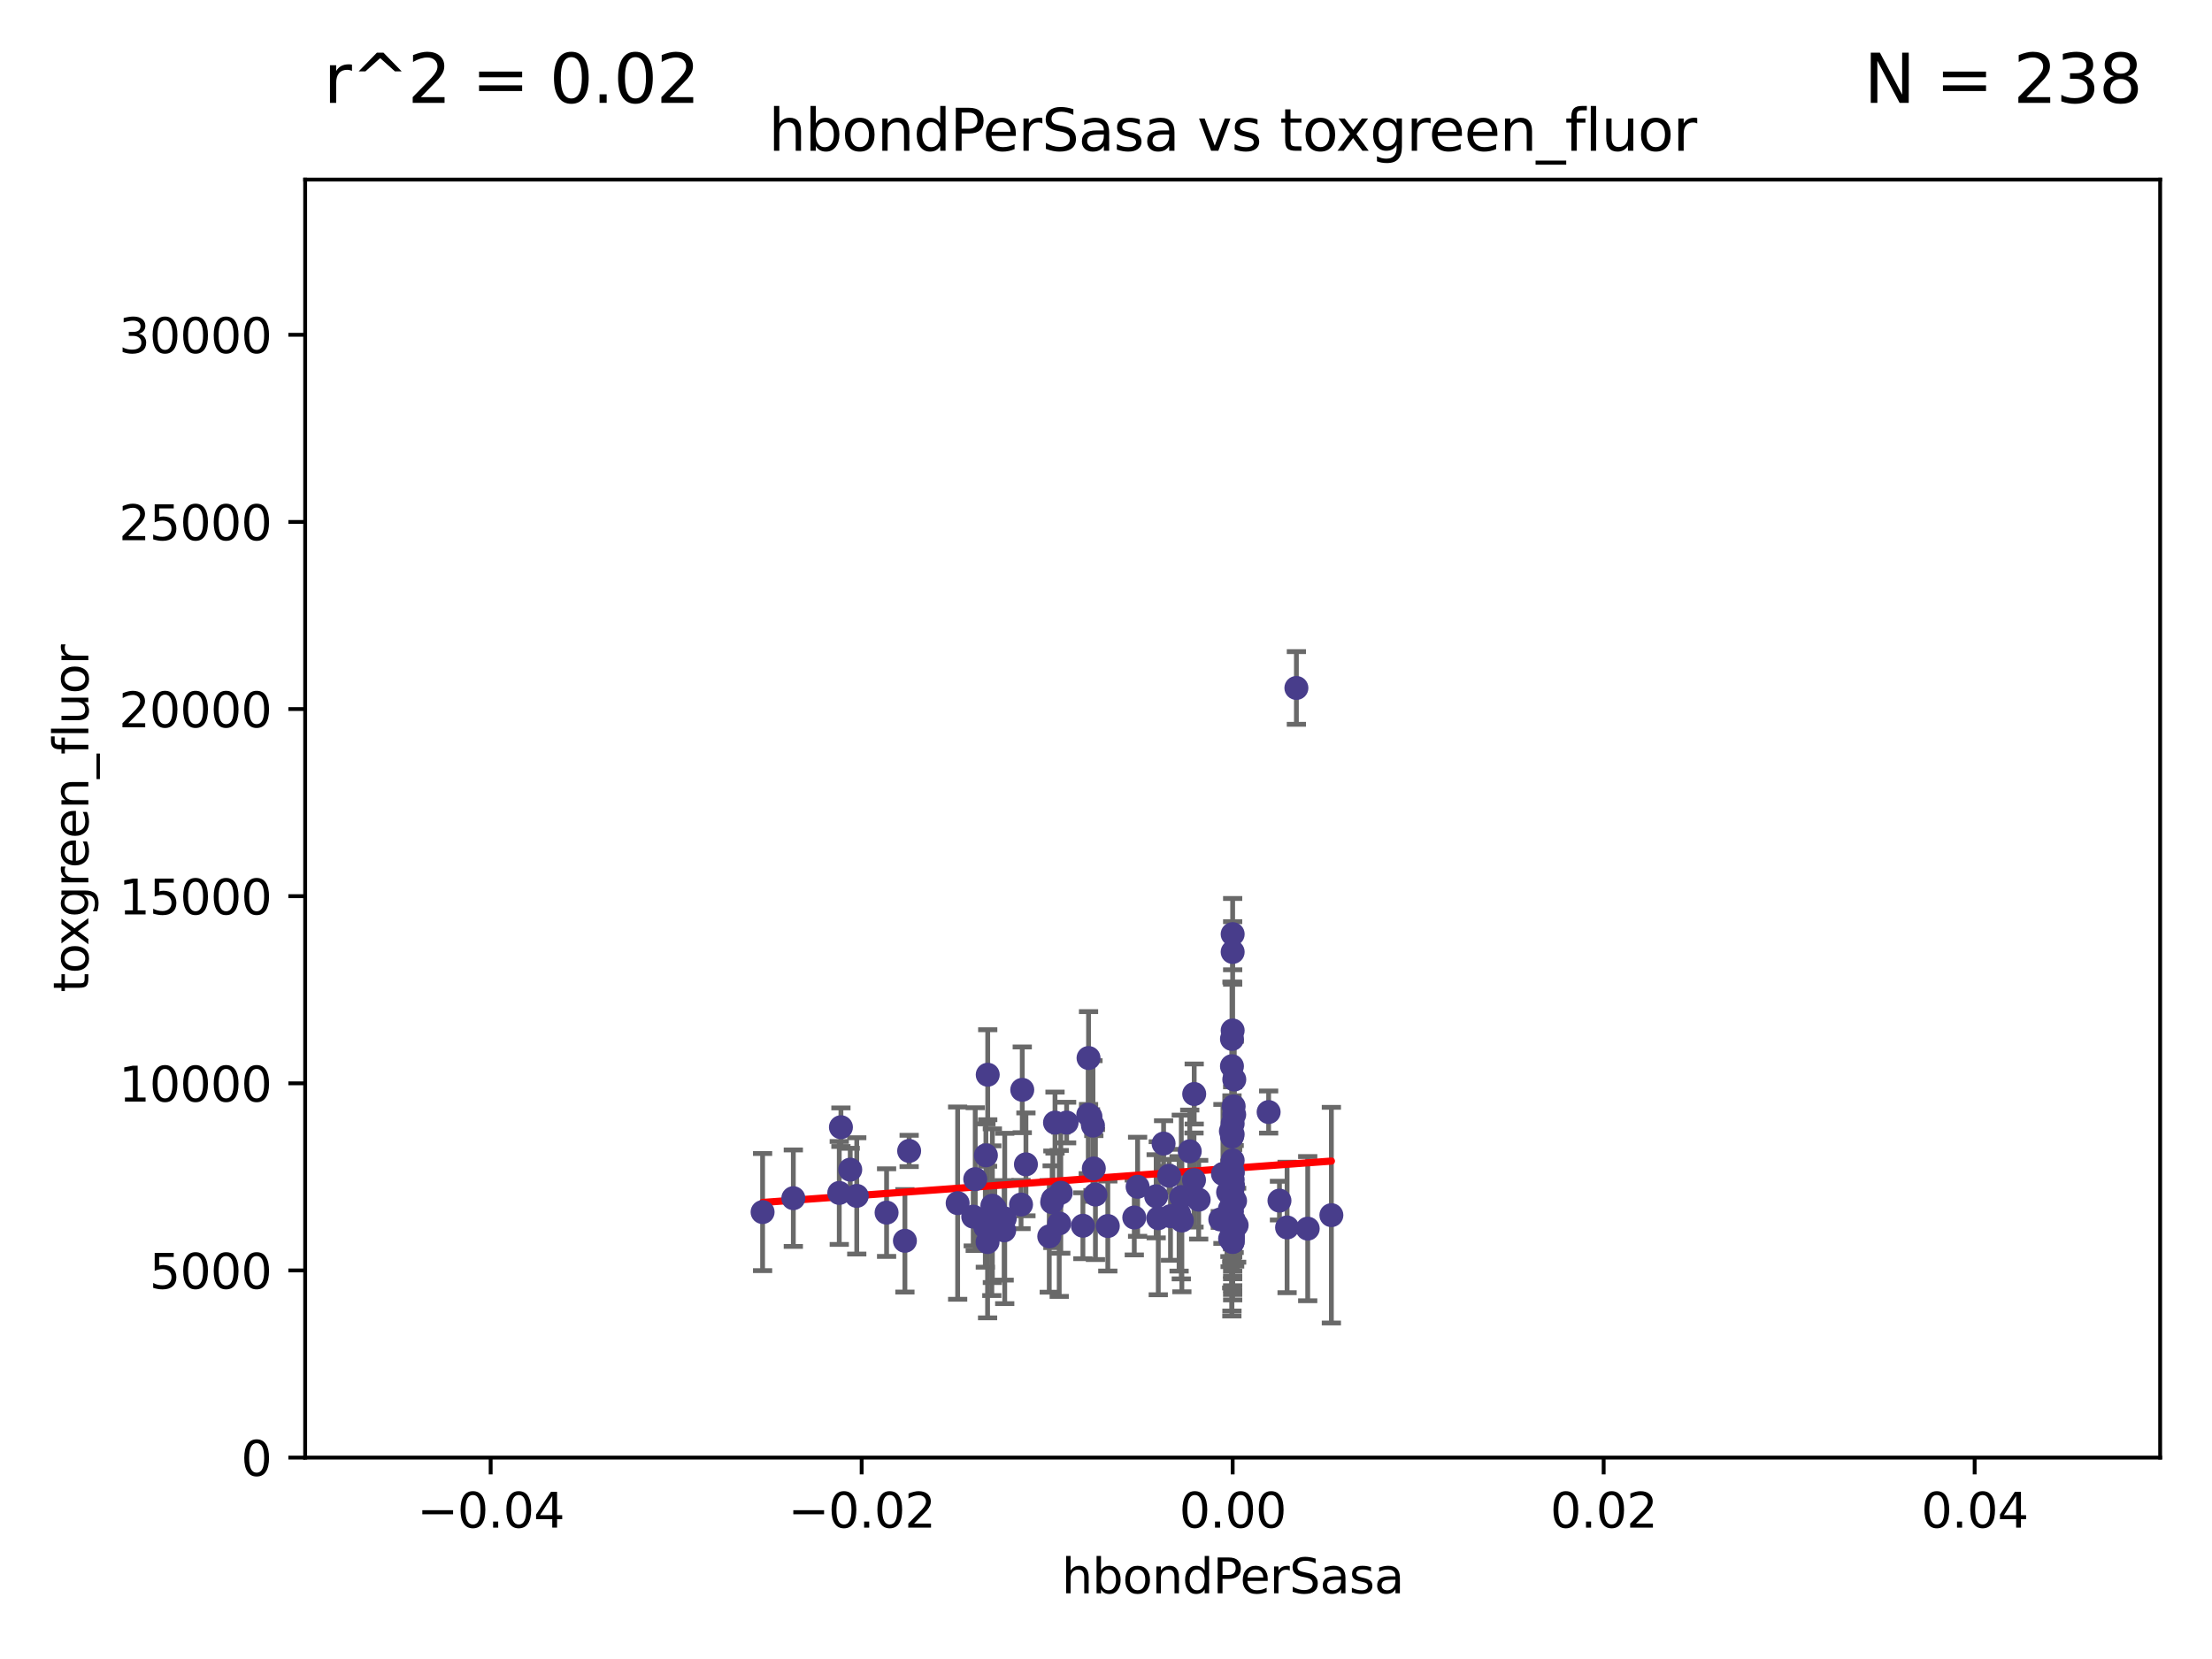 <?xml version="1.0" encoding="utf-8" standalone="no"?>
<!DOCTYPE svg PUBLIC "-//W3C//DTD SVG 1.1//EN"
  "http://www.w3.org/Graphics/SVG/1.1/DTD/svg11.dtd">
<svg xmlns:xlink="http://www.w3.org/1999/xlink" width="460.8pt" height="345.6pt" viewBox="0 0 460.8 345.6" xmlns="http://www.w3.org/2000/svg" version="1.1">
 <defs>
  <style type="text/css">*{stroke-linejoin: round; stroke-linecap: butt}</style>
 </defs>
 <g id="figure_1">
  <g id="patch_1">
   <path d="M 0 345.6 
L 460.8 345.6 
L 460.8 0 
L 0 0 
z
" style="fill: #ffffff"/>
  </g>
  <g id="axes_1">
   <g id="patch_2">
    <path d="M 63.571 303.64 
L 450 303.64 
L 450 37.411 
L 63.571 37.411 
z
" style="fill: #ffffff"/>
   </g>
   <g id="PathCollection_1">
    <defs>
     <path id="m64c9a80ac7" d="M 0 1.118 
C 0.297 1.118 0.581 1 0.791 0.791 
C 1 0.581 1.118 0.297 1.118 0 
C 1.118 -0.297 1 -0.581 0.791 -0.791 
C 0.581 -1 0.297 -1.118 0 -1.118 
C -0.297 -1.118 -0.581 -1 -0.791 -0.791 
C -1 -0.581 -1.118 -0.297 -1.118 0 
C -1.118 0.297 -1 0.581 -0.791 0.791 
C -0.581 1 -0.297 1.118 0 1.118 
z
" style="stroke: #483d8b"/>
    </defs>
    <g clip-path="url(#pc4cb2f63c5)">
     <use xlink:href="#m64c9a80ac7" x="165.265" y="249.602" style="fill: #483d8b; stroke: #483d8b"/>
     <use xlink:href="#m64c9a80ac7" x="199.496" y="250.634" style="fill: #483d8b; stroke: #483d8b"/>
     <use xlink:href="#m64c9a80ac7" x="184.691" y="252.608" style="fill: #483d8b; stroke: #483d8b"/>
     <use xlink:href="#m64c9a80ac7" x="219.778" y="233.857" style="fill: #483d8b; stroke: #483d8b"/>
     <use xlink:href="#m64c9a80ac7" x="241.29" y="253.78" style="fill: #483d8b; stroke: #483d8b"/>
     <use xlink:href="#m64c9a80ac7" x="240.851" y="249.205" style="fill: #483d8b; stroke: #483d8b"/>
     <use xlink:href="#m64c9a80ac7" x="175.18" y="234.819" style="fill: #483d8b; stroke: #483d8b"/>
     <use xlink:href="#m64c9a80ac7" x="220.981" y="248.467" style="fill: #483d8b; stroke: #483d8b"/>
     <use xlink:href="#m64c9a80ac7" x="202.745" y="253.451" style="fill: #483d8b; stroke: #483d8b"/>
     <use xlink:href="#m64c9a80ac7" x="268.123" y="255.701" style="fill: #483d8b; stroke: #483d8b"/>
     <use xlink:href="#m64c9a80ac7" x="256.786" y="244.208" style="fill: #483d8b; stroke: #483d8b"/>
     <use xlink:href="#m64c9a80ac7" x="205.731" y="258.744" style="fill: #483d8b; stroke: #483d8b"/>
     <use xlink:href="#m64c9a80ac7" x="174.834" y="248.51" style="fill: #483d8b; stroke: #483d8b"/>
     <use xlink:href="#m64c9a80ac7" x="177.119" y="243.659" style="fill: #483d8b; stroke: #483d8b"/>
     <use xlink:href="#m64c9a80ac7" x="256.786" y="257.86" style="fill: #483d8b; stroke: #483d8b"/>
     <use xlink:href="#m64c9a80ac7" x="205.384" y="240.678" style="fill: #483d8b; stroke: #483d8b"/>
     <use xlink:href="#m64c9a80ac7" x="207.235" y="251.695" style="fill: #483d8b; stroke: #483d8b"/>
     <use xlink:href="#m64c9a80ac7" x="256.642" y="256.724" style="fill: #483d8b; stroke: #483d8b"/>
     <use xlink:href="#m64c9a80ac7" x="178.479" y="249.125" style="fill: #483d8b; stroke: #483d8b"/>
     <use xlink:href="#m64c9a80ac7" x="189.391" y="239.761" style="fill: #483d8b; stroke: #483d8b"/>
     <use xlink:href="#m64c9a80ac7" x="256.217" y="251.826" style="fill: #483d8b; stroke: #483d8b"/>
     <use xlink:href="#m64c9a80ac7" x="272.421" y="255.948" style="fill: #483d8b; stroke: #483d8b"/>
     <use xlink:href="#m64c9a80ac7" x="256.786" y="236.299" style="fill: #483d8b; stroke: #483d8b"/>
     <use xlink:href="#m64c9a80ac7" x="205.762" y="223.887" style="fill: #483d8b; stroke: #483d8b"/>
     <use xlink:href="#m64c9a80ac7" x="256.255" y="258.045" style="fill: #483d8b; stroke: #483d8b"/>
     <use xlink:href="#m64c9a80ac7" x="277.35" y="253.139" style="fill: #483d8b; stroke: #483d8b"/>
     <use xlink:href="#m64c9a80ac7" x="227.864" y="243.417" style="fill: #483d8b; stroke: #483d8b"/>
     <use xlink:href="#m64c9a80ac7" x="248.776" y="227.901" style="fill: #483d8b; stroke: #483d8b"/>
     <use xlink:href="#m64c9a80ac7" x="256.656" y="247.384" style="fill: #483d8b; stroke: #483d8b"/>
     <use xlink:href="#m64c9a80ac7" x="249.708" y="249.921" style="fill: #483d8b; stroke: #483d8b"/>
     <use xlink:href="#m64c9a80ac7" x="205.261" y="255.62" style="fill: #483d8b; stroke: #483d8b"/>
     <use xlink:href="#m64c9a80ac7" x="209.304" y="253.83" style="fill: #483d8b; stroke: #483d8b"/>
     <use xlink:href="#m64c9a80ac7" x="219.339" y="249.832" style="fill: #483d8b; stroke: #483d8b"/>
     <use xlink:href="#m64c9a80ac7" x="256.786" y="241.737" style="fill: #483d8b; stroke: #483d8b"/>
     <use xlink:href="#m64c9a80ac7" x="206.616" y="254.298" style="fill: #483d8b; stroke: #483d8b"/>
     <use xlink:href="#m64c9a80ac7" x="219.186" y="250.449" style="fill: #483d8b; stroke: #483d8b"/>
     <use xlink:href="#m64c9a80ac7" x="220.655" y="254.864" style="fill: #483d8b; stroke: #483d8b"/>
     <use xlink:href="#m64c9a80ac7" x="256.417" y="235.634" style="fill: #483d8b; stroke: #483d8b"/>
     <use xlink:href="#m64c9a80ac7" x="256.65" y="236.763" style="fill: #483d8b; stroke: #483d8b"/>
     <use xlink:href="#m64c9a80ac7" x="225.588" y="255.344" style="fill: #483d8b; stroke: #483d8b"/>
     <use xlink:href="#m64c9a80ac7" x="256.786" y="249.411" style="fill: #483d8b; stroke: #483d8b"/>
     <use xlink:href="#m64c9a80ac7" x="203.159" y="245.639" style="fill: #483d8b; stroke: #483d8b"/>
     <use xlink:href="#m64c9a80ac7" x="257.196" y="255.788" style="fill: #483d8b; stroke: #483d8b"/>
     <use xlink:href="#m64c9a80ac7" x="256.656" y="243.724" style="fill: #483d8b; stroke: #483d8b"/>
     <use xlink:href="#m64c9a80ac7" x="254.764" y="244.548" style="fill: #483d8b; stroke: #483d8b"/>
     <use xlink:href="#m64c9a80ac7" x="228.201" y="248.848" style="fill: #483d8b; stroke: #483d8b"/>
     <use xlink:href="#m64c9a80ac7" x="243.556" y="244.936" style="fill: #483d8b; stroke: #483d8b"/>
     <use xlink:href="#m64c9a80ac7" x="256.653" y="245.141" style="fill: #483d8b; stroke: #483d8b"/>
     <use xlink:href="#m64c9a80ac7" x="212.955" y="227.028" style="fill: #483d8b; stroke: #483d8b"/>
     <use xlink:href="#m64c9a80ac7" x="256.786" y="194.595" style="fill: #483d8b; stroke: #483d8b"/>
     <use xlink:href="#m64c9a80ac7" x="226.763" y="220.406" style="fill: #483d8b; stroke: #483d8b"/>
     <use xlink:href="#m64c9a80ac7" x="256.786" y="247.222" style="fill: #483d8b; stroke: #483d8b"/>
     <use xlink:href="#m64c9a80ac7" x="213.721" y="242.557" style="fill: #483d8b; stroke: #483d8b"/>
     <use xlink:href="#m64c9a80ac7" x="236.293" y="253.63" style="fill: #483d8b; stroke: #483d8b"/>
     <use xlink:href="#m64c9a80ac7" x="257.614" y="255.233" style="fill: #483d8b; stroke: #483d8b"/>
     <use xlink:href="#m64c9a80ac7" x="227.161" y="232.586" style="fill: #483d8b; stroke: #483d8b"/>
     <use xlink:href="#m64c9a80ac7" x="255.836" y="248.363" style="fill: #483d8b; stroke: #483d8b"/>
     <use xlink:href="#m64c9a80ac7" x="256.786" y="249.123" style="fill: #483d8b; stroke: #483d8b"/>
     <use xlink:href="#m64c9a80ac7" x="264.28" y="231.659" style="fill: #483d8b; stroke: #483d8b"/>
     <use xlink:href="#m64c9a80ac7" x="188.51" y="258.483" style="fill: #483d8b; stroke: #483d8b"/>
     <use xlink:href="#m64c9a80ac7" x="248.733" y="245.824" style="fill: #483d8b; stroke: #483d8b"/>
     <use xlink:href="#m64c9a80ac7" x="257.123" y="224.883" style="fill: #483d8b; stroke: #483d8b"/>
     <use xlink:href="#m64c9a80ac7" x="209.186" y="256.308" style="fill: #483d8b; stroke: #483d8b"/>
     <use xlink:href="#m64c9a80ac7" x="242.397" y="238.229" style="fill: #483d8b; stroke: #483d8b"/>
     <use xlink:href="#m64c9a80ac7" x="218.581" y="257.559" style="fill: #483d8b; stroke: #483d8b"/>
     <use xlink:href="#m64c9a80ac7" x="256.786" y="257.961" style="fill: #483d8b; stroke: #483d8b"/>
     <use xlink:href="#m64c9a80ac7" x="206.729" y="251.168" style="fill: #483d8b; stroke: #483d8b"/>
     <use xlink:href="#m64c9a80ac7" x="256.786" y="246.875" style="fill: #483d8b; stroke: #483d8b"/>
     <use xlink:href="#m64c9a80ac7" x="212.7" y="250.928" style="fill: #483d8b; stroke: #483d8b"/>
     <use xlink:href="#m64c9a80ac7" x="256.786" y="258.729" style="fill: #483d8b; stroke: #483d8b"/>
     <use xlink:href="#m64c9a80ac7" x="256.638" y="252.346" style="fill: #483d8b; stroke: #483d8b"/>
     <use xlink:href="#m64c9a80ac7" x="256.786" y="247.052" style="fill: #483d8b; stroke: #483d8b"/>
     <use xlink:href="#m64c9a80ac7" x="256.62" y="255.756" style="fill: #483d8b; stroke: #483d8b"/>
     <use xlink:href="#m64c9a80ac7" x="226.708" y="232.2" style="fill: #483d8b; stroke: #483d8b"/>
     <use xlink:href="#m64c9a80ac7" x="256.631" y="255.898" style="fill: #483d8b; stroke: #483d8b"/>
     <use xlink:href="#m64c9a80ac7" x="266.536" y="250.111" style="fill: #483d8b; stroke: #483d8b"/>
     <use xlink:href="#m64c9a80ac7" x="256.786" y="247.319" style="fill: #483d8b; stroke: #483d8b"/>
     <use xlink:href="#m64c9a80ac7" x="256.651" y="247.138" style="fill: #483d8b; stroke: #483d8b"/>
     <use xlink:href="#m64c9a80ac7" x="158.862" y="252.497" style="fill: #483d8b; stroke: #483d8b"/>
     <use xlink:href="#m64c9a80ac7" x="256.786" y="250.651" style="fill: #483d8b; stroke: #483d8b"/>
     <use xlink:href="#m64c9a80ac7" x="230.777" y="255.405" style="fill: #483d8b; stroke: #483d8b"/>
     <use xlink:href="#m64c9a80ac7" x="254.208" y="254.03" style="fill: #483d8b; stroke: #483d8b"/>
     <use xlink:href="#m64c9a80ac7" x="256.786" y="249.392" style="fill: #483d8b; stroke: #483d8b"/>
     <use xlink:href="#m64c9a80ac7" x="247.846" y="239.838" style="fill: #483d8b; stroke: #483d8b"/>
     <use xlink:href="#m64c9a80ac7" x="243.838" y="253.354" style="fill: #483d8b; stroke: #483d8b"/>
     <use xlink:href="#m64c9a80ac7" x="256.786" y="234.085" style="fill: #483d8b; stroke: #483d8b"/>
     <use xlink:href="#m64c9a80ac7" x="246.085" y="249.359" style="fill: #483d8b; stroke: #483d8b"/>
     <use xlink:href="#m64c9a80ac7" x="222.196" y="233.848" style="fill: #483d8b; stroke: #483d8b"/>
     <use xlink:href="#m64c9a80ac7" x="256.786" y="249.3" style="fill: #483d8b; stroke: #483d8b"/>
     <use xlink:href="#m64c9a80ac7" x="256.786" y="214.666" style="fill: #483d8b; stroke: #483d8b"/>
     <use xlink:href="#m64c9a80ac7" x="227.688" y="234.484" style="fill: #483d8b; stroke: #483d8b"/>
     <use xlink:href="#m64c9a80ac7" x="270.062" y="143.315" style="fill: #483d8b; stroke: #483d8b"/>
     <use xlink:href="#m64c9a80ac7" x="256.786" y="258.68" style="fill: #483d8b; stroke: #483d8b"/>
     <use xlink:href="#m64c9a80ac7" x="256.786" y="256.983" style="fill: #483d8b; stroke: #483d8b"/>
     <use xlink:href="#m64c9a80ac7" x="236.985" y="247.227" style="fill: #483d8b; stroke: #483d8b"/>
     <use xlink:href="#m64c9a80ac7" x="256.991" y="230.46" style="fill: #483d8b; stroke: #483d8b"/>
     <use xlink:href="#m64c9a80ac7" x="256.786" y="257.532" style="fill: #483d8b; stroke: #483d8b"/>
     <use xlink:href="#m64c9a80ac7" x="246.204" y="254.263" style="fill: #483d8b; stroke: #483d8b"/>
     <use xlink:href="#m64c9a80ac7" x="256.786" y="245.752" style="fill: #483d8b; stroke: #483d8b"/>
     <use xlink:href="#m64c9a80ac7" x="257.096" y="254.395" style="fill: #483d8b; stroke: #483d8b"/>
     <use xlink:href="#m64c9a80ac7" x="256.786" y="198.313" style="fill: #483d8b; stroke: #483d8b"/>
     <use xlink:href="#m64c9a80ac7" x="256.786" y="256.103" style="fill: #483d8b; stroke: #483d8b"/>
     <use xlink:href="#m64c9a80ac7" x="245.626" y="252.864" style="fill: #483d8b; stroke: #483d8b"/>
     <use xlink:href="#m64c9a80ac7" x="256.639" y="222.106" style="fill: #483d8b; stroke: #483d8b"/>
     <use xlink:href="#m64c9a80ac7" x="256.588" y="254.001" style="fill: #483d8b; stroke: #483d8b"/>
     <use xlink:href="#m64c9a80ac7" x="257.104" y="232.197" style="fill: #483d8b; stroke: #483d8b"/>
     <use xlink:href="#m64c9a80ac7" x="257.287" y="250.165" style="fill: #483d8b; stroke: #483d8b"/>
     <use xlink:href="#m64c9a80ac7" x="256.786" y="244.307" style="fill: #483d8b; stroke: #483d8b"/>
     <use xlink:href="#m64c9a80ac7" x="256.644" y="216.429" style="fill: #483d8b; stroke: #483d8b"/>
     <use xlink:href="#m64c9a80ac7" x="256.786" y="250.292" style="fill: #483d8b; stroke: #483d8b"/>
    </g>
   </g>
   <g id="matplotlib.axis_1">
    <g id="xtick_1">
     <g id="line2d_1">
      <defs>
       <path id="m42ad38484d" d="M 0 0 
L 0 3.5 
" style="stroke: #000000; stroke-width: 0.8"/>
      </defs>
      <g>
       <use xlink:href="#m42ad38484d" x="102.214" y="303.64" style="stroke: #000000; stroke-width: 0.8"/>
      </g>
     </g>
     <g id="text_1">
      <!-- −0.04 -->
      <g transform="translate(86.891 318.238)scale(0.1 -0.1)">
       <defs>
        <path id="DejaVuSans-2212" d="M 678 2272 
L 4684 2272 
L 4684 1741 
L 678 1741 
L 678 2272 
z
" transform="scale(0.016)"/>
        <path id="DejaVuSans-30" d="M 2034 4250 
Q 1547 4250 1301 3770 
Q 1056 3291 1056 2328 
Q 1056 1369 1301 889 
Q 1547 409 2034 409 
Q 2525 409 2770 889 
Q 3016 1369 3016 2328 
Q 3016 3291 2770 3770 
Q 2525 4250 2034 4250 
z
M 2034 4750 
Q 2819 4750 3233 4129 
Q 3647 3509 3647 2328 
Q 3647 1150 3233 529 
Q 2819 -91 2034 -91 
Q 1250 -91 836 529 
Q 422 1150 422 2328 
Q 422 3509 836 4129 
Q 1250 4750 2034 4750 
z
" transform="scale(0.016)"/>
        <path id="DejaVuSans-2e" d="M 684 794 
L 1344 794 
L 1344 0 
L 684 0 
L 684 794 
z
" transform="scale(0.016)"/>
        <path id="DejaVuSans-34" d="M 2419 4116 
L 825 1625 
L 2419 1625 
L 2419 4116 
z
M 2253 4666 
L 3047 4666 
L 3047 1625 
L 3713 1625 
L 3713 1100 
L 3047 1100 
L 3047 0 
L 2419 0 
L 2419 1100 
L 313 1100 
L 313 1709 
L 2253 4666 
z
" transform="scale(0.016)"/>
       </defs>
       <use xlink:href="#DejaVuSans-2212"/>
       <use xlink:href="#DejaVuSans-30" x="83.789"/>
       <use xlink:href="#DejaVuSans-2e" x="147.412"/>
       <use xlink:href="#DejaVuSans-30" x="179.199"/>
       <use xlink:href="#DejaVuSans-34" x="242.822"/>
      </g>
     </g>
    </g>
    <g id="xtick_2">
     <g id="line2d_2">
      <g>
       <use xlink:href="#m42ad38484d" x="179.5" y="303.64" style="stroke: #000000; stroke-width: 0.8"/>
      </g>
     </g>
     <g id="text_2">
      <!-- −0.02 -->
      <g transform="translate(164.177 318.238)scale(0.1 -0.1)">
       <defs>
        <path id="DejaVuSans-32" d="M 1228 531 
L 3431 531 
L 3431 0 
L 469 0 
L 469 531 
Q 828 903 1448 1529 
Q 2069 2156 2228 2338 
Q 2531 2678 2651 2914 
Q 2772 3150 2772 3378 
Q 2772 3750 2511 3984 
Q 2250 4219 1831 4219 
Q 1534 4219 1204 4116 
Q 875 4013 500 3803 
L 500 4441 
Q 881 4594 1212 4672 
Q 1544 4750 1819 4750 
Q 2544 4750 2975 4387 
Q 3406 4025 3406 3419 
Q 3406 3131 3298 2873 
Q 3191 2616 2906 2266 
Q 2828 2175 2409 1742 
Q 1991 1309 1228 531 
z
" transform="scale(0.016)"/>
       </defs>
       <use xlink:href="#DejaVuSans-2212"/>
       <use xlink:href="#DejaVuSans-30" x="83.789"/>
       <use xlink:href="#DejaVuSans-2e" x="147.412"/>
       <use xlink:href="#DejaVuSans-30" x="179.199"/>
       <use xlink:href="#DejaVuSans-32" x="242.822"/>
      </g>
     </g>
    </g>
    <g id="xtick_3">
     <g id="line2d_3">
      <g>
       <use xlink:href="#m42ad38484d" x="256.786" y="303.64" style="stroke: #000000; stroke-width: 0.8"/>
      </g>
     </g>
     <g id="text_3">
      <!-- 0.00 -->
      <g transform="translate(245.653 318.238)scale(0.1 -0.1)">
       <use xlink:href="#DejaVuSans-30"/>
       <use xlink:href="#DejaVuSans-2e" x="63.623"/>
       <use xlink:href="#DejaVuSans-30" x="95.41"/>
       <use xlink:href="#DejaVuSans-30" x="159.033"/>
      </g>
     </g>
    </g>
    <g id="xtick_4">
     <g id="line2d_4">
      <g>
       <use xlink:href="#m42ad38484d" x="334.071" y="303.64" style="stroke: #000000; stroke-width: 0.8"/>
      </g>
     </g>
     <g id="text_4">
      <!-- 0.02 -->
      <g transform="translate(322.939 318.238)scale(0.1 -0.1)">
       <use xlink:href="#DejaVuSans-30"/>
       <use xlink:href="#DejaVuSans-2e" x="63.623"/>
       <use xlink:href="#DejaVuSans-30" x="95.41"/>
       <use xlink:href="#DejaVuSans-32" x="159.033"/>
      </g>
     </g>
    </g>
    <g id="xtick_5">
     <g id="line2d_5">
      <g>
       <use xlink:href="#m42ad38484d" x="411.357" y="303.64" style="stroke: #000000; stroke-width: 0.8"/>
      </g>
     </g>
     <g id="text_5">
      <!-- 0.04 -->
      <g transform="translate(400.224 318.238)scale(0.1 -0.1)">
       <use xlink:href="#DejaVuSans-30"/>
       <use xlink:href="#DejaVuSans-2e" x="63.623"/>
       <use xlink:href="#DejaVuSans-30" x="95.41"/>
       <use xlink:href="#DejaVuSans-34" x="159.033"/>
      </g>
     </g>
    </g>
    <g id="text_6">
     <!-- hbondPerSasa -->
     <g transform="translate(221.168 331.917)scale(0.1 -0.1)">
      <defs>
       <path id="DejaVuSans-68" d="M 3513 2113 
L 3513 0 
L 2938 0 
L 2938 2094 
Q 2938 2591 2744 2837 
Q 2550 3084 2163 3084 
Q 1697 3084 1428 2787 
Q 1159 2491 1159 1978 
L 1159 0 
L 581 0 
L 581 4863 
L 1159 4863 
L 1159 2956 
Q 1366 3272 1645 3428 
Q 1925 3584 2291 3584 
Q 2894 3584 3203 3211 
Q 3513 2838 3513 2113 
z
" transform="scale(0.016)"/>
       <path id="DejaVuSans-62" d="M 3116 1747 
Q 3116 2381 2855 2742 
Q 2594 3103 2138 3103 
Q 1681 3103 1420 2742 
Q 1159 2381 1159 1747 
Q 1159 1113 1420 752 
Q 1681 391 2138 391 
Q 2594 391 2855 752 
Q 3116 1113 3116 1747 
z
M 1159 2969 
Q 1341 3281 1617 3432 
Q 1894 3584 2278 3584 
Q 2916 3584 3314 3078 
Q 3713 2572 3713 1747 
Q 3713 922 3314 415 
Q 2916 -91 2278 -91 
Q 1894 -91 1617 61 
Q 1341 213 1159 525 
L 1159 0 
L 581 0 
L 581 4863 
L 1159 4863 
L 1159 2969 
z
" transform="scale(0.016)"/>
       <path id="DejaVuSans-6f" d="M 1959 3097 
Q 1497 3097 1228 2736 
Q 959 2375 959 1747 
Q 959 1119 1226 758 
Q 1494 397 1959 397 
Q 2419 397 2687 759 
Q 2956 1122 2956 1747 
Q 2956 2369 2687 2733 
Q 2419 3097 1959 3097 
z
M 1959 3584 
Q 2709 3584 3137 3096 
Q 3566 2609 3566 1747 
Q 3566 888 3137 398 
Q 2709 -91 1959 -91 
Q 1206 -91 779 398 
Q 353 888 353 1747 
Q 353 2609 779 3096 
Q 1206 3584 1959 3584 
z
" transform="scale(0.016)"/>
       <path id="DejaVuSans-6e" d="M 3513 2113 
L 3513 0 
L 2938 0 
L 2938 2094 
Q 2938 2591 2744 2837 
Q 2550 3084 2163 3084 
Q 1697 3084 1428 2787 
Q 1159 2491 1159 1978 
L 1159 0 
L 581 0 
L 581 3500 
L 1159 3500 
L 1159 2956 
Q 1366 3272 1645 3428 
Q 1925 3584 2291 3584 
Q 2894 3584 3203 3211 
Q 3513 2838 3513 2113 
z
" transform="scale(0.016)"/>
       <path id="DejaVuSans-64" d="M 2906 2969 
L 2906 4863 
L 3481 4863 
L 3481 0 
L 2906 0 
L 2906 525 
Q 2725 213 2448 61 
Q 2172 -91 1784 -91 
Q 1150 -91 751 415 
Q 353 922 353 1747 
Q 353 2572 751 3078 
Q 1150 3584 1784 3584 
Q 2172 3584 2448 3432 
Q 2725 3281 2906 2969 
z
M 947 1747 
Q 947 1113 1208 752 
Q 1469 391 1925 391 
Q 2381 391 2643 752 
Q 2906 1113 2906 1747 
Q 2906 2381 2643 2742 
Q 2381 3103 1925 3103 
Q 1469 3103 1208 2742 
Q 947 2381 947 1747 
z
" transform="scale(0.016)"/>
       <path id="DejaVuSans-50" d="M 1259 4147 
L 1259 2394 
L 2053 2394 
Q 2494 2394 2734 2622 
Q 2975 2850 2975 3272 
Q 2975 3691 2734 3919 
Q 2494 4147 2053 4147 
L 1259 4147 
z
M 628 4666 
L 2053 4666 
Q 2838 4666 3239 4311 
Q 3641 3956 3641 3272 
Q 3641 2581 3239 2228 
Q 2838 1875 2053 1875 
L 1259 1875 
L 1259 0 
L 628 0 
L 628 4666 
z
" transform="scale(0.016)"/>
       <path id="DejaVuSans-65" d="M 3597 1894 
L 3597 1613 
L 953 1613 
Q 991 1019 1311 708 
Q 1631 397 2203 397 
Q 2534 397 2845 478 
Q 3156 559 3463 722 
L 3463 178 
Q 3153 47 2828 -22 
Q 2503 -91 2169 -91 
Q 1331 -91 842 396 
Q 353 884 353 1716 
Q 353 2575 817 3079 
Q 1281 3584 2069 3584 
Q 2775 3584 3186 3129 
Q 3597 2675 3597 1894 
z
M 3022 2063 
Q 3016 2534 2758 2815 
Q 2500 3097 2075 3097 
Q 1594 3097 1305 2825 
Q 1016 2553 972 2059 
L 3022 2063 
z
" transform="scale(0.016)"/>
       <path id="DejaVuSans-72" d="M 2631 2963 
Q 2534 3019 2420 3045 
Q 2306 3072 2169 3072 
Q 1681 3072 1420 2755 
Q 1159 2438 1159 1844 
L 1159 0 
L 581 0 
L 581 3500 
L 1159 3500 
L 1159 2956 
Q 1341 3275 1631 3429 
Q 1922 3584 2338 3584 
Q 2397 3584 2469 3576 
Q 2541 3569 2628 3553 
L 2631 2963 
z
" transform="scale(0.016)"/>
       <path id="DejaVuSans-53" d="M 3425 4513 
L 3425 3897 
Q 3066 4069 2747 4153 
Q 2428 4238 2131 4238 
Q 1616 4238 1336 4038 
Q 1056 3838 1056 3469 
Q 1056 3159 1242 3001 
Q 1428 2844 1947 2747 
L 2328 2669 
Q 3034 2534 3370 2195 
Q 3706 1856 3706 1288 
Q 3706 609 3251 259 
Q 2797 -91 1919 -91 
Q 1588 -91 1214 -16 
Q 841 59 441 206 
L 441 856 
Q 825 641 1194 531 
Q 1563 422 1919 422 
Q 2459 422 2753 634 
Q 3047 847 3047 1241 
Q 3047 1584 2836 1778 
Q 2625 1972 2144 2069 
L 1759 2144 
Q 1053 2284 737 2584 
Q 422 2884 422 3419 
Q 422 4038 858 4394 
Q 1294 4750 2059 4750 
Q 2388 4750 2728 4690 
Q 3069 4631 3425 4513 
z
" transform="scale(0.016)"/>
       <path id="DejaVuSans-61" d="M 2194 1759 
Q 1497 1759 1228 1600 
Q 959 1441 959 1056 
Q 959 750 1161 570 
Q 1363 391 1709 391 
Q 2188 391 2477 730 
Q 2766 1069 2766 1631 
L 2766 1759 
L 2194 1759 
z
M 3341 1997 
L 3341 0 
L 2766 0 
L 2766 531 
Q 2569 213 2275 61 
Q 1981 -91 1556 -91 
Q 1019 -91 701 211 
Q 384 513 384 1019 
Q 384 1609 779 1909 
Q 1175 2209 1959 2209 
L 2766 2209 
L 2766 2266 
Q 2766 2663 2505 2880 
Q 2244 3097 1772 3097 
Q 1472 3097 1187 3025 
Q 903 2953 641 2809 
L 641 3341 
Q 956 3463 1253 3523 
Q 1550 3584 1831 3584 
Q 2591 3584 2966 3190 
Q 3341 2797 3341 1997 
z
" transform="scale(0.016)"/>
       <path id="DejaVuSans-73" d="M 2834 3397 
L 2834 2853 
Q 2591 2978 2328 3040 
Q 2066 3103 1784 3103 
Q 1356 3103 1142 2972 
Q 928 2841 928 2578 
Q 928 2378 1081 2264 
Q 1234 2150 1697 2047 
L 1894 2003 
Q 2506 1872 2764 1633 
Q 3022 1394 3022 966 
Q 3022 478 2636 193 
Q 2250 -91 1575 -91 
Q 1294 -91 989 -36 
Q 684 19 347 128 
L 347 722 
Q 666 556 975 473 
Q 1284 391 1588 391 
Q 1994 391 2212 530 
Q 2431 669 2431 922 
Q 2431 1156 2273 1281 
Q 2116 1406 1581 1522 
L 1381 1569 
Q 847 1681 609 1914 
Q 372 2147 372 2553 
Q 372 3047 722 3315 
Q 1072 3584 1716 3584 
Q 2034 3584 2315 3537 
Q 2597 3491 2834 3397 
z
" transform="scale(0.016)"/>
      </defs>
      <use xlink:href="#DejaVuSans-68"/>
      <use xlink:href="#DejaVuSans-62" x="63.379"/>
      <use xlink:href="#DejaVuSans-6f" x="126.855"/>
      <use xlink:href="#DejaVuSans-6e" x="188.037"/>
      <use xlink:href="#DejaVuSans-64" x="251.416"/>
      <use xlink:href="#DejaVuSans-50" x="314.893"/>
      <use xlink:href="#DejaVuSans-65" x="371.57"/>
      <use xlink:href="#DejaVuSans-72" x="433.094"/>
      <use xlink:href="#DejaVuSans-53" x="474.207"/>
      <use xlink:href="#DejaVuSans-61" x="537.684"/>
      <use xlink:href="#DejaVuSans-73" x="598.963"/>
      <use xlink:href="#DejaVuSans-61" x="651.062"/>
     </g>
    </g>
   </g>
   <g id="matplotlib.axis_2">
    <g id="ytick_1">
     <g id="line2d_6">
      <defs>
       <path id="mfb9741002e" d="M 0 0 
L -3.5 0 
" style="stroke: #000000; stroke-width: 0.8"/>
      </defs>
      <g>
       <use xlink:href="#mfb9741002e" x="63.571" y="303.64" style="stroke: #000000; stroke-width: 0.8"/>
      </g>
     </g>
     <g id="text_7">
      <!-- 0 -->
      <g transform="translate(50.209 307.439)scale(0.1 -0.1)">
       <use xlink:href="#DejaVuSans-30"/>
      </g>
     </g>
    </g>
    <g id="ytick_2">
     <g id="line2d_7">
      <g>
       <use xlink:href="#mfb9741002e" x="63.571" y="264.657" style="stroke: #000000; stroke-width: 0.8"/>
      </g>
     </g>
     <g id="text_8">
      <!-- 5000 -->
      <g transform="translate(31.121 268.457)scale(0.1 -0.1)">
       <defs>
        <path id="DejaVuSans-35" d="M 691 4666 
L 3169 4666 
L 3169 4134 
L 1269 4134 
L 1269 2991 
Q 1406 3038 1543 3061 
Q 1681 3084 1819 3084 
Q 2600 3084 3056 2656 
Q 3513 2228 3513 1497 
Q 3513 744 3044 326 
Q 2575 -91 1722 -91 
Q 1428 -91 1123 -41 
Q 819 9 494 109 
L 494 744 
Q 775 591 1075 516 
Q 1375 441 1709 441 
Q 2250 441 2565 725 
Q 2881 1009 2881 1497 
Q 2881 1984 2565 2268 
Q 2250 2553 1709 2553 
Q 1456 2553 1204 2497 
Q 953 2441 691 2322 
L 691 4666 
z
" transform="scale(0.016)"/>
       </defs>
       <use xlink:href="#DejaVuSans-35"/>
       <use xlink:href="#DejaVuSans-30" x="63.623"/>
       <use xlink:href="#DejaVuSans-30" x="127.246"/>
       <use xlink:href="#DejaVuSans-30" x="190.869"/>
      </g>
     </g>
    </g>
    <g id="ytick_3">
     <g id="line2d_8">
      <g>
       <use xlink:href="#mfb9741002e" x="63.571" y="225.675" style="stroke: #000000; stroke-width: 0.8"/>
      </g>
     </g>
     <g id="text_9">
      <!-- 10000 -->
      <g transform="translate(24.759 229.474)scale(0.1 -0.1)">
       <defs>
        <path id="DejaVuSans-31" d="M 794 531 
L 1825 531 
L 1825 4091 
L 703 3866 
L 703 4441 
L 1819 4666 
L 2450 4666 
L 2450 531 
L 3481 531 
L 3481 0 
L 794 0 
L 794 531 
z
" transform="scale(0.016)"/>
       </defs>
       <use xlink:href="#DejaVuSans-31"/>
       <use xlink:href="#DejaVuSans-30" x="63.623"/>
       <use xlink:href="#DejaVuSans-30" x="127.246"/>
       <use xlink:href="#DejaVuSans-30" x="190.869"/>
       <use xlink:href="#DejaVuSans-30" x="254.492"/>
      </g>
     </g>
    </g>
    <g id="ytick_4">
     <g id="line2d_9">
      <g>
       <use xlink:href="#mfb9741002e" x="63.571" y="186.692" style="stroke: #000000; stroke-width: 0.8"/>
      </g>
     </g>
     <g id="text_10">
      <!-- 15000 -->
      <g transform="translate(24.759 190.492)scale(0.1 -0.1)">
       <use xlink:href="#DejaVuSans-31"/>
       <use xlink:href="#DejaVuSans-35" x="63.623"/>
       <use xlink:href="#DejaVuSans-30" x="127.246"/>
       <use xlink:href="#DejaVuSans-30" x="190.869"/>
       <use xlink:href="#DejaVuSans-30" x="254.492"/>
      </g>
     </g>
    </g>
    <g id="ytick_5">
     <g id="line2d_10">
      <g>
       <use xlink:href="#mfb9741002e" x="63.571" y="147.71" style="stroke: #000000; stroke-width: 0.8"/>
      </g>
     </g>
     <g id="text_11">
      <!-- 20000 -->
      <g transform="translate(24.759 151.509)scale(0.1 -0.1)">
       <use xlink:href="#DejaVuSans-32"/>
       <use xlink:href="#DejaVuSans-30" x="63.623"/>
       <use xlink:href="#DejaVuSans-30" x="127.246"/>
       <use xlink:href="#DejaVuSans-30" x="190.869"/>
       <use xlink:href="#DejaVuSans-30" x="254.492"/>
      </g>
     </g>
    </g>
    <g id="ytick_6">
     <g id="line2d_11">
      <g>
       <use xlink:href="#mfb9741002e" x="63.571" y="108.727" style="stroke: #000000; stroke-width: 0.8"/>
      </g>
     </g>
     <g id="text_12">
      <!-- 25000 -->
      <g transform="translate(24.759 112.527)scale(0.1 -0.1)">
       <use xlink:href="#DejaVuSans-32"/>
       <use xlink:href="#DejaVuSans-35" x="63.623"/>
       <use xlink:href="#DejaVuSans-30" x="127.246"/>
       <use xlink:href="#DejaVuSans-30" x="190.869"/>
       <use xlink:href="#DejaVuSans-30" x="254.492"/>
      </g>
     </g>
    </g>
    <g id="ytick_7">
     <g id="line2d_12">
      <g>
       <use xlink:href="#mfb9741002e" x="63.571" y="69.745" style="stroke: #000000; stroke-width: 0.8"/>
      </g>
     </g>
     <g id="text_13">
      <!-- 30000 -->
      <g transform="translate(24.759 73.544)scale(0.1 -0.1)">
       <defs>
        <path id="DejaVuSans-33" d="M 2597 2516 
Q 3050 2419 3304 2112 
Q 3559 1806 3559 1356 
Q 3559 666 3084 287 
Q 2609 -91 1734 -91 
Q 1441 -91 1130 -33 
Q 819 25 488 141 
L 488 750 
Q 750 597 1062 519 
Q 1375 441 1716 441 
Q 2309 441 2620 675 
Q 2931 909 2931 1356 
Q 2931 1769 2642 2001 
Q 2353 2234 1838 2234 
L 1294 2234 
L 1294 2753 
L 1863 2753 
Q 2328 2753 2575 2939 
Q 2822 3125 2822 3475 
Q 2822 3834 2567 4026 
Q 2313 4219 1838 4219 
Q 1578 4219 1281 4162 
Q 984 4106 628 3988 
L 628 4550 
Q 988 4650 1302 4700 
Q 1616 4750 1894 4750 
Q 2613 4750 3031 4423 
Q 3450 4097 3450 3541 
Q 3450 3153 3228 2886 
Q 3006 2619 2597 2516 
z
" transform="scale(0.016)"/>
       </defs>
       <use xlink:href="#DejaVuSans-33"/>
       <use xlink:href="#DejaVuSans-30" x="63.623"/>
       <use xlink:href="#DejaVuSans-30" x="127.246"/>
       <use xlink:href="#DejaVuSans-30" x="190.869"/>
       <use xlink:href="#DejaVuSans-30" x="254.492"/>
      </g>
     </g>
    </g>
    <g id="text_14">
     <!-- toxgreen_fluor -->
     <g transform="translate(18.401 206.72)rotate(-90)scale(0.1 -0.1)">
      <defs>
       <path id="DejaVuSans-74" d="M 1172 4494 
L 1172 3500 
L 2356 3500 
L 2356 3053 
L 1172 3053 
L 1172 1153 
Q 1172 725 1289 603 
Q 1406 481 1766 481 
L 2356 481 
L 2356 0 
L 1766 0 
Q 1100 0 847 248 
Q 594 497 594 1153 
L 594 3053 
L 172 3053 
L 172 3500 
L 594 3500 
L 594 4494 
L 1172 4494 
z
" transform="scale(0.016)"/>
       <path id="DejaVuSans-78" d="M 3513 3500 
L 2247 1797 
L 3578 0 
L 2900 0 
L 1881 1375 
L 863 0 
L 184 0 
L 1544 1831 
L 300 3500 
L 978 3500 
L 1906 2253 
L 2834 3500 
L 3513 3500 
z
" transform="scale(0.016)"/>
       <path id="DejaVuSans-67" d="M 2906 1791 
Q 2906 2416 2648 2759 
Q 2391 3103 1925 3103 
Q 1463 3103 1205 2759 
Q 947 2416 947 1791 
Q 947 1169 1205 825 
Q 1463 481 1925 481 
Q 2391 481 2648 825 
Q 2906 1169 2906 1791 
z
M 3481 434 
Q 3481 -459 3084 -895 
Q 2688 -1331 1869 -1331 
Q 1566 -1331 1297 -1286 
Q 1028 -1241 775 -1147 
L 775 -588 
Q 1028 -725 1275 -790 
Q 1522 -856 1778 -856 
Q 2344 -856 2625 -561 
Q 2906 -266 2906 331 
L 2906 616 
Q 2728 306 2450 153 
Q 2172 0 1784 0 
Q 1141 0 747 490 
Q 353 981 353 1791 
Q 353 2603 747 3093 
Q 1141 3584 1784 3584 
Q 2172 3584 2450 3431 
Q 2728 3278 2906 2969 
L 2906 3500 
L 3481 3500 
L 3481 434 
z
" transform="scale(0.016)"/>
       <path id="DejaVuSans-5f" d="M 3263 -1063 
L 3263 -1509 
L -63 -1509 
L -63 -1063 
L 3263 -1063 
z
" transform="scale(0.016)"/>
       <path id="DejaVuSans-66" d="M 2375 4863 
L 2375 4384 
L 1825 4384 
Q 1516 4384 1395 4259 
Q 1275 4134 1275 3809 
L 1275 3500 
L 2222 3500 
L 2222 3053 
L 1275 3053 
L 1275 0 
L 697 0 
L 697 3053 
L 147 3053 
L 147 3500 
L 697 3500 
L 697 3744 
Q 697 4328 969 4595 
Q 1241 4863 1831 4863 
L 2375 4863 
z
" transform="scale(0.016)"/>
       <path id="DejaVuSans-6c" d="M 603 4863 
L 1178 4863 
L 1178 0 
L 603 0 
L 603 4863 
z
" transform="scale(0.016)"/>
       <path id="DejaVuSans-75" d="M 544 1381 
L 544 3500 
L 1119 3500 
L 1119 1403 
Q 1119 906 1312 657 
Q 1506 409 1894 409 
Q 2359 409 2629 706 
Q 2900 1003 2900 1516 
L 2900 3500 
L 3475 3500 
L 3475 0 
L 2900 0 
L 2900 538 
Q 2691 219 2414 64 
Q 2138 -91 1772 -91 
Q 1169 -91 856 284 
Q 544 659 544 1381 
z
M 1991 3584 
L 1991 3584 
z
" transform="scale(0.016)"/>
      </defs>
      <use xlink:href="#DejaVuSans-74"/>
      <use xlink:href="#DejaVuSans-6f" x="39.209"/>
      <use xlink:href="#DejaVuSans-78" x="97.266"/>
      <use xlink:href="#DejaVuSans-67" x="156.445"/>
      <use xlink:href="#DejaVuSans-72" x="219.922"/>
      <use xlink:href="#DejaVuSans-65" x="258.785"/>
      <use xlink:href="#DejaVuSans-65" x="320.309"/>
      <use xlink:href="#DejaVuSans-6e" x="381.832"/>
      <use xlink:href="#DejaVuSans-5f" x="445.211"/>
      <use xlink:href="#DejaVuSans-66" x="495.211"/>
      <use xlink:href="#DejaVuSans-6c" x="530.416"/>
      <use xlink:href="#DejaVuSans-75" x="558.199"/>
      <use xlink:href="#DejaVuSans-6f" x="621.578"/>
      <use xlink:href="#DejaVuSans-72" x="682.76"/>
     </g>
    </g>
   </g>
   <g id="LineCollection_1">
    <path d="M 165.265 259.649 
L 165.265 239.554 
" clip-path="url(#pc4cb2f63c5)" style="fill: none; stroke: #696969"/>
    <path d="M 199.496 270.658 
L 199.496 230.61 
" clip-path="url(#pc4cb2f63c5)" style="fill: none; stroke: #696969"/>
    <path d="M 184.691 261.735 
L 184.691 243.481 
" clip-path="url(#pc4cb2f63c5)" style="fill: none; stroke: #696969"/>
    <path d="M 219.778 240.214 
L 219.778 227.501 
" clip-path="url(#pc4cb2f63c5)" style="fill: none; stroke: #696969"/>
    <path d="M 241.29 269.723 
L 241.29 237.837 
" clip-path="url(#pc4cb2f63c5)" style="fill: none; stroke: #696969"/>
    <path d="M 240.851 257.866 
L 240.851 240.544 
" clip-path="url(#pc4cb2f63c5)" style="fill: none; stroke: #696969"/>
    <path d="M 175.18 238.837 
L 175.18 230.801 
" clip-path="url(#pc4cb2f63c5)" style="fill: none; stroke: #696969"/>
    <path d="M 220.981 261.072 
L 220.981 235.861 
" clip-path="url(#pc4cb2f63c5)" style="fill: none; stroke: #696969"/>
    <path d="M 202.745 259.539 
L 202.745 247.364 
" clip-path="url(#pc4cb2f63c5)" style="fill: none; stroke: #696969"/>
    <path d="M 268.123 269.292 
L 268.123 242.109 
" clip-path="url(#pc4cb2f63c5)" style="fill: none; stroke: #696969"/>
    <path d="M 256.786 250.663 
L 256.786 237.754 
" clip-path="url(#pc4cb2f63c5)" style="fill: none; stroke: #696969"/>
    <path d="M 205.731 274.532 
L 205.731 242.955 
" clip-path="url(#pc4cb2f63c5)" style="fill: none; stroke: #696969"/>
    <path d="M 174.834 259.23 
L 174.834 237.791 
" clip-path="url(#pc4cb2f63c5)" style="fill: none; stroke: #696969"/>
    <path d="M 177.119 248.105 
L 177.119 239.212 
" clip-path="url(#pc4cb2f63c5)" style="fill: none; stroke: #696969"/>
    <path d="M 256.786 265.857 
L 256.786 249.862 
" clip-path="url(#pc4cb2f63c5)" style="fill: none; stroke: #696969"/>
    <path d="M 205.384 247.227 
L 205.384 234.128 
" clip-path="url(#pc4cb2f63c5)" style="fill: none; stroke: #696969"/>
    <path d="M 207.235 256.941 
L 207.235 246.448 
" clip-path="url(#pc4cb2f63c5)" style="fill: none; stroke: #696969"/>
    <path d="M 256.642 262.955 
L 256.642 250.493 
" clip-path="url(#pc4cb2f63c5)" style="fill: none; stroke: #696969"/>
    <path d="M 178.479 261.24 
L 178.479 237.011 
" clip-path="url(#pc4cb2f63c5)" style="fill: none; stroke: #696969"/>
    <path d="M 189.391 243.022 
L 189.391 236.5 
" clip-path="url(#pc4cb2f63c5)" style="fill: none; stroke: #696969"/>
    <path d="M 256.217 261.767 
L 256.217 241.885 
" clip-path="url(#pc4cb2f63c5)" style="fill: none; stroke: #696969"/>
    <path d="M 272.421 270.967 
L 272.421 240.929 
" clip-path="url(#pc4cb2f63c5)" style="fill: none; stroke: #696969"/>
    <path d="M 256.786 246.192 
L 256.786 226.406 
" clip-path="url(#pc4cb2f63c5)" style="fill: none; stroke: #696969"/>
    <path d="M 205.762 233.26 
L 205.762 214.513 
" clip-path="url(#pc4cb2f63c5)" style="fill: none; stroke: #696969"/>
    <path d="M 256.255 263.866 
L 256.255 252.224 
" clip-path="url(#pc4cb2f63c5)" style="fill: none; stroke: #696969"/>
    <path d="M 277.35 275.602 
L 277.35 230.675 
" clip-path="url(#pc4cb2f63c5)" style="fill: none; stroke: #696969"/>
    <path d="M 227.864 250.258 
L 227.864 236.576 
" clip-path="url(#pc4cb2f63c5)" style="fill: none; stroke: #696969"/>
    <path d="M 248.776 234.157 
L 248.776 221.644 
" clip-path="url(#pc4cb2f63c5)" style="fill: none; stroke: #696969"/>
    <path d="M 256.656 252.42 
L 256.656 242.347 
" clip-path="url(#pc4cb2f63c5)" style="fill: none; stroke: #696969"/>
    <path d="M 249.708 258.12 
L 249.708 241.722 
" clip-path="url(#pc4cb2f63c5)" style="fill: none; stroke: #696969"/>
    <path d="M 205.261 263.975 
L 205.261 247.265 
" clip-path="url(#pc4cb2f63c5)" style="fill: none; stroke: #696969"/>
    <path d="M 209.304 271.57 
L 209.304 236.091 
" clip-path="url(#pc4cb2f63c5)" style="fill: none; stroke: #696969"/>
    <path d="M 219.339 259.895 
L 219.339 239.769 
" clip-path="url(#pc4cb2f63c5)" style="fill: none; stroke: #696969"/>
    <path d="M 256.786 248.768 
L 256.786 234.706 
" clip-path="url(#pc4cb2f63c5)" style="fill: none; stroke: #696969"/>
    <path d="M 206.616 269.891 
L 206.616 238.704 
" clip-path="url(#pc4cb2f63c5)" style="fill: none; stroke: #696969"/>
    <path d="M 219.186 258.041 
L 219.186 242.858 
" clip-path="url(#pc4cb2f63c5)" style="fill: none; stroke: #696969"/>
    <path d="M 220.655 270.065 
L 220.655 239.663 
" clip-path="url(#pc4cb2f63c5)" style="fill: none; stroke: #696969"/>
    <path d="M 256.417 239.554 
L 256.417 231.714 
" clip-path="url(#pc4cb2f63c5)" style="fill: none; stroke: #696969"/>
    <path d="M 256.65 251.099 
L 256.65 222.427 
" clip-path="url(#pc4cb2f63c5)" style="fill: none; stroke: #696969"/>
    <path d="M 225.588 262.205 
L 225.588 248.482 
" clip-path="url(#pc4cb2f63c5)" style="fill: none; stroke: #696969"/>
    <path d="M 256.786 254.95 
L 256.786 243.872 
" clip-path="url(#pc4cb2f63c5)" style="fill: none; stroke: #696969"/>
    <path d="M 203.159 260.513 
L 203.159 230.765 
" clip-path="url(#pc4cb2f63c5)" style="fill: none; stroke: #696969"/>
    <path d="M 257.196 263.761 
L 257.196 247.814 
" clip-path="url(#pc4cb2f63c5)" style="fill: none; stroke: #696969"/>
    <path d="M 256.656 253.941 
L 256.656 233.507 
" clip-path="url(#pc4cb2f63c5)" style="fill: none; stroke: #696969"/>
    <path d="M 254.764 259.026 
L 254.764 230.07 
" clip-path="url(#pc4cb2f63c5)" style="fill: none; stroke: #696969"/>
    <path d="M 228.201 262.384 
L 228.201 235.311 
" clip-path="url(#pc4cb2f63c5)" style="fill: none; stroke: #696969"/>
    <path d="M 243.556 248.347 
L 243.556 241.526 
" clip-path="url(#pc4cb2f63c5)" style="fill: none; stroke: #696969"/>
    <path d="M 256.653 253.792 
L 256.653 236.491 
" clip-path="url(#pc4cb2f63c5)" style="fill: none; stroke: #696969"/>
    <path d="M 212.955 235.958 
L 212.955 218.098 
" clip-path="url(#pc4cb2f63c5)" style="fill: none; stroke: #696969"/>
    <path d="M 256.786 202.021 
L 256.786 187.169 
" clip-path="url(#pc4cb2f63c5)" style="fill: none; stroke: #696969"/>
    <path d="M 226.763 230.071 
L 226.763 210.74 
" clip-path="url(#pc4cb2f63c5)" style="fill: none; stroke: #696969"/>
    <path d="M 256.786 256.036 
L 256.786 238.408 
" clip-path="url(#pc4cb2f63c5)" style="fill: none; stroke: #696969"/>
    <path d="M 213.721 253.275 
L 213.721 231.84 
" clip-path="url(#pc4cb2f63c5)" style="fill: none; stroke: #696969"/>
    <path d="M 236.293 261.424 
L 236.293 245.835 
" clip-path="url(#pc4cb2f63c5)" style="fill: none; stroke: #696969"/>
    <path d="M 257.614 262.937 
L 257.614 247.529 
" clip-path="url(#pc4cb2f63c5)" style="fill: none; stroke: #696969"/>
    <path d="M 227.161 234.009 
L 227.161 231.164 
" clip-path="url(#pc4cb2f63c5)" style="fill: none; stroke: #696969"/>
    <path d="M 255.836 254.01 
L 255.836 242.716 
" clip-path="url(#pc4cb2f63c5)" style="fill: none; stroke: #696969"/>
    <path d="M 256.786 264.81 
L 256.786 233.437 
" clip-path="url(#pc4cb2f63c5)" style="fill: none; stroke: #696969"/>
    <path d="M 264.28 236.046 
L 264.28 227.272 
" clip-path="url(#pc4cb2f63c5)" style="fill: none; stroke: #696969"/>
    <path d="M 188.51 269.157 
L 188.51 247.809 
" clip-path="url(#pc4cb2f63c5)" style="fill: none; stroke: #696969"/>
    <path d="M 248.733 255.621 
L 248.733 236.027 
" clip-path="url(#pc4cb2f63c5)" style="fill: none; stroke: #696969"/>
    <path d="M 257.123 232.853 
L 257.123 216.913 
" clip-path="url(#pc4cb2f63c5)" style="fill: none; stroke: #696969"/>
    <path d="M 209.186 266.671 
L 209.186 245.945 
" clip-path="url(#pc4cb2f63c5)" style="fill: none; stroke: #696969"/>
    <path d="M 242.397 242.994 
L 242.397 233.463 
" clip-path="url(#pc4cb2f63c5)" style="fill: none; stroke: #696969"/>
    <path d="M 218.581 269.19 
L 218.581 245.928 
" clip-path="url(#pc4cb2f63c5)" style="fill: none; stroke: #696969"/>
    <path d="M 256.786 267.843 
L 256.786 248.078 
" clip-path="url(#pc4cb2f63c5)" style="fill: none; stroke: #696969"/>
    <path d="M 206.729 267.177 
L 206.729 235.159 
" clip-path="url(#pc4cb2f63c5)" style="fill: none; stroke: #696969"/>
    <path d="M 256.786 251.686 
L 256.786 242.064 
" clip-path="url(#pc4cb2f63c5)" style="fill: none; stroke: #696969"/>
    <path d="M 212.7 255.955 
L 212.7 245.9 
" clip-path="url(#pc4cb2f63c5)" style="fill: none; stroke: #696969"/>
    <path d="M 256.786 269.669 
L 256.786 247.788 
" clip-path="url(#pc4cb2f63c5)" style="fill: none; stroke: #696969"/>
    <path d="M 256.638 273.107 
L 256.638 231.586 
" clip-path="url(#pc4cb2f63c5)" style="fill: none; stroke: #696969"/>
    <path d="M 256.786 248.071 
L 256.786 246.032 
" clip-path="url(#pc4cb2f63c5)" style="fill: none; stroke: #696969"/>
    <path d="M 256.62 274.15 
L 256.62 237.361 
" clip-path="url(#pc4cb2f63c5)" style="fill: none; stroke: #696969"/>
    <path d="M 226.708 244.484 
L 226.708 219.915 
" clip-path="url(#pc4cb2f63c5)" style="fill: none; stroke: #696969"/>
    <path d="M 256.631 262.758 
L 256.631 249.038 
" clip-path="url(#pc4cb2f63c5)" style="fill: none; stroke: #696969"/>
    <path d="M 266.536 254.143 
L 266.536 246.079 
" clip-path="url(#pc4cb2f63c5)" style="fill: none; stroke: #696969"/>
    <path d="M 256.786 255.178 
L 256.786 239.461 
" clip-path="url(#pc4cb2f63c5)" style="fill: none; stroke: #696969"/>
    <path d="M 256.651 258.913 
L 256.651 235.363 
" clip-path="url(#pc4cb2f63c5)" style="fill: none; stroke: #696969"/>
    <path d="M 158.862 264.697 
L 158.862 240.296 
" clip-path="url(#pc4cb2f63c5)" style="fill: none; stroke: #696969"/>
    <path d="M 256.786 266.398 
L 256.786 234.905 
" clip-path="url(#pc4cb2f63c5)" style="fill: none; stroke: #696969"/>
    <path d="M 230.777 264.773 
L 230.777 246.036 
" clip-path="url(#pc4cb2f63c5)" style="fill: none; stroke: #696969"/>
    <path d="M 254.208 255.688 
L 254.208 252.373 
" clip-path="url(#pc4cb2f63c5)" style="fill: none; stroke: #696969"/>
    <path d="M 256.786 250.122 
L 256.786 248.663 
" clip-path="url(#pc4cb2f63c5)" style="fill: none; stroke: #696969"/>
    <path d="M 247.846 248.436 
L 247.846 231.241 
" clip-path="url(#pc4cb2f63c5)" style="fill: none; stroke: #696969"/>
    <path d="M 243.838 262.542 
L 243.838 244.165 
" clip-path="url(#pc4cb2f63c5)" style="fill: none; stroke: #696969"/>
    <path d="M 256.786 238.358 
L 256.786 229.812 
" clip-path="url(#pc4cb2f63c5)" style="fill: none; stroke: #696969"/>
    <path d="M 246.085 266.415 
L 246.085 232.303 
" clip-path="url(#pc4cb2f63c5)" style="fill: none; stroke: #696969"/>
    <path d="M 222.196 238.078 
L 222.196 229.618 
" clip-path="url(#pc4cb2f63c5)" style="fill: none; stroke: #696969"/>
    <path d="M 256.786 259.825 
L 256.786 238.774 
" clip-path="url(#pc4cb2f63c5)" style="fill: none; stroke: #696969"/>
    <path d="M 256.786 224.288 
L 256.786 205.044 
" clip-path="url(#pc4cb2f63c5)" style="fill: none; stroke: #696969"/>
    <path d="M 227.688 248.006 
L 227.688 220.962 
" clip-path="url(#pc4cb2f63c5)" style="fill: none; stroke: #696969"/>
    <path d="M 270.062 150.884 
L 270.062 135.746 
" clip-path="url(#pc4cb2f63c5)" style="fill: none; stroke: #696969"/>
    <path d="M 256.786 270.798 
L 256.786 246.561 
" clip-path="url(#pc4cb2f63c5)" style="fill: none; stroke: #696969"/>
    <path d="M 256.786 261.838 
L 256.786 252.128 
" clip-path="url(#pc4cb2f63c5)" style="fill: none; stroke: #696969"/>
    <path d="M 236.985 257.546 
L 236.985 236.909 
" clip-path="url(#pc4cb2f63c5)" style="fill: none; stroke: #696969"/>
    <path d="M 256.991 236.975 
L 256.991 223.945 
" clip-path="url(#pc4cb2f63c5)" style="fill: none; stroke: #696969"/>
    <path d="M 256.786 268.809 
L 256.786 246.256 
" clip-path="url(#pc4cb2f63c5)" style="fill: none; stroke: #696969"/>
    <path d="M 246.204 269.099 
L 246.204 239.427 
" clip-path="url(#pc4cb2f63c5)" style="fill: none; stroke: #696969"/>
    <path d="M 256.786 260.179 
L 256.786 231.324 
" clip-path="url(#pc4cb2f63c5)" style="fill: none; stroke: #696969"/>
    <path d="M 257.096 260.924 
L 257.096 247.867 
" clip-path="url(#pc4cb2f63c5)" style="fill: none; stroke: #696969"/>
    <path d="M 256.786 204.623 
L 256.786 192.004 
" clip-path="url(#pc4cb2f63c5)" style="fill: none; stroke: #696969"/>
    <path d="M 256.786 259.204 
L 256.786 253.001 
" clip-path="url(#pc4cb2f63c5)" style="fill: none; stroke: #696969"/>
    <path d="M 245.626 264.789 
L 245.626 240.94 
" clip-path="url(#pc4cb2f63c5)" style="fill: none; stroke: #696969"/>
    <path d="M 256.639 229.257 
L 256.639 214.955 
" clip-path="url(#pc4cb2f63c5)" style="fill: none; stroke: #696969"/>
    <path d="M 256.588 268.302 
L 256.588 239.701 
" clip-path="url(#pc4cb2f63c5)" style="fill: none; stroke: #696969"/>
    <path d="M 257.104 238.638 
L 257.104 225.755 
" clip-path="url(#pc4cb2f63c5)" style="fill: none; stroke: #696969"/>
    <path d="M 257.287 253.47 
L 257.287 246.86 
" clip-path="url(#pc4cb2f63c5)" style="fill: none; stroke: #696969"/>
    <path d="M 256.786 252.403 
L 256.786 236.212 
" clip-path="url(#pc4cb2f63c5)" style="fill: none; stroke: #696969"/>
    <path d="M 256.644 228.272 
L 256.644 204.585 
" clip-path="url(#pc4cb2f63c5)" style="fill: none; stroke: #696969"/>
    <path d="M 256.786 258.999 
L 256.786 241.585 
" clip-path="url(#pc4cb2f63c5)" style="fill: none; stroke: #696969"/>
   </g>
   <g id="line2d_13">
    <defs>
     <path id="m2dac979005" d="M 2 0 
L -2 -0 
" style="stroke: #696969"/>
    </defs>
    <g clip-path="url(#pc4cb2f63c5)">
     <use xlink:href="#m2dac979005" x="165.265" y="259.649" style="fill: #696969; stroke: #696969"/>
     <use xlink:href="#m2dac979005" x="199.496" y="270.658" style="fill: #696969; stroke: #696969"/>
     <use xlink:href="#m2dac979005" x="184.691" y="261.735" style="fill: #696969; stroke: #696969"/>
     <use xlink:href="#m2dac979005" x="219.778" y="240.214" style="fill: #696969; stroke: #696969"/>
     <use xlink:href="#m2dac979005" x="241.29" y="269.723" style="fill: #696969; stroke: #696969"/>
     <use xlink:href="#m2dac979005" x="240.851" y="257.866" style="fill: #696969; stroke: #696969"/>
     <use xlink:href="#m2dac979005" x="175.18" y="238.837" style="fill: #696969; stroke: #696969"/>
     <use xlink:href="#m2dac979005" x="220.981" y="261.072" style="fill: #696969; stroke: #696969"/>
     <use xlink:href="#m2dac979005" x="202.745" y="259.539" style="fill: #696969; stroke: #696969"/>
     <use xlink:href="#m2dac979005" x="268.123" y="269.292" style="fill: #696969; stroke: #696969"/>
     <use xlink:href="#m2dac979005" x="256.786" y="250.663" style="fill: #696969; stroke: #696969"/>
     <use xlink:href="#m2dac979005" x="205.731" y="274.532" style="fill: #696969; stroke: #696969"/>
     <use xlink:href="#m2dac979005" x="174.834" y="259.23" style="fill: #696969; stroke: #696969"/>
     <use xlink:href="#m2dac979005" x="177.119" y="248.105" style="fill: #696969; stroke: #696969"/>
     <use xlink:href="#m2dac979005" x="256.786" y="265.857" style="fill: #696969; stroke: #696969"/>
     <use xlink:href="#m2dac979005" x="205.384" y="247.227" style="fill: #696969; stroke: #696969"/>
     <use xlink:href="#m2dac979005" x="207.235" y="256.941" style="fill: #696969; stroke: #696969"/>
     <use xlink:href="#m2dac979005" x="256.642" y="262.955" style="fill: #696969; stroke: #696969"/>
     <use xlink:href="#m2dac979005" x="178.479" y="261.24" style="fill: #696969; stroke: #696969"/>
     <use xlink:href="#m2dac979005" x="189.391" y="243.022" style="fill: #696969; stroke: #696969"/>
     <use xlink:href="#m2dac979005" x="256.217" y="261.767" style="fill: #696969; stroke: #696969"/>
     <use xlink:href="#m2dac979005" x="272.421" y="270.967" style="fill: #696969; stroke: #696969"/>
     <use xlink:href="#m2dac979005" x="256.786" y="246.192" style="fill: #696969; stroke: #696969"/>
     <use xlink:href="#m2dac979005" x="205.762" y="233.26" style="fill: #696969; stroke: #696969"/>
     <use xlink:href="#m2dac979005" x="256.255" y="263.866" style="fill: #696969; stroke: #696969"/>
     <use xlink:href="#m2dac979005" x="277.35" y="275.602" style="fill: #696969; stroke: #696969"/>
     <use xlink:href="#m2dac979005" x="227.864" y="250.258" style="fill: #696969; stroke: #696969"/>
     <use xlink:href="#m2dac979005" x="248.776" y="234.157" style="fill: #696969; stroke: #696969"/>
     <use xlink:href="#m2dac979005" x="256.656" y="252.42" style="fill: #696969; stroke: #696969"/>
     <use xlink:href="#m2dac979005" x="249.708" y="258.12" style="fill: #696969; stroke: #696969"/>
     <use xlink:href="#m2dac979005" x="205.261" y="263.975" style="fill: #696969; stroke: #696969"/>
     <use xlink:href="#m2dac979005" x="209.304" y="271.57" style="fill: #696969; stroke: #696969"/>
     <use xlink:href="#m2dac979005" x="219.339" y="259.895" style="fill: #696969; stroke: #696969"/>
     <use xlink:href="#m2dac979005" x="256.786" y="248.768" style="fill: #696969; stroke: #696969"/>
     <use xlink:href="#m2dac979005" x="206.616" y="269.891" style="fill: #696969; stroke: #696969"/>
     <use xlink:href="#m2dac979005" x="219.186" y="258.041" style="fill: #696969; stroke: #696969"/>
     <use xlink:href="#m2dac979005" x="220.655" y="270.065" style="fill: #696969; stroke: #696969"/>
     <use xlink:href="#m2dac979005" x="256.417" y="239.554" style="fill: #696969; stroke: #696969"/>
     <use xlink:href="#m2dac979005" x="256.65" y="251.099" style="fill: #696969; stroke: #696969"/>
     <use xlink:href="#m2dac979005" x="225.588" y="262.205" style="fill: #696969; stroke: #696969"/>
     <use xlink:href="#m2dac979005" x="256.786" y="254.95" style="fill: #696969; stroke: #696969"/>
     <use xlink:href="#m2dac979005" x="203.159" y="260.513" style="fill: #696969; stroke: #696969"/>
     <use xlink:href="#m2dac979005" x="257.196" y="263.761" style="fill: #696969; stroke: #696969"/>
     <use xlink:href="#m2dac979005" x="256.656" y="253.941" style="fill: #696969; stroke: #696969"/>
     <use xlink:href="#m2dac979005" x="254.764" y="259.026" style="fill: #696969; stroke: #696969"/>
     <use xlink:href="#m2dac979005" x="228.201" y="262.384" style="fill: #696969; stroke: #696969"/>
     <use xlink:href="#m2dac979005" x="243.556" y="248.347" style="fill: #696969; stroke: #696969"/>
     <use xlink:href="#m2dac979005" x="256.653" y="253.792" style="fill: #696969; stroke: #696969"/>
     <use xlink:href="#m2dac979005" x="212.955" y="235.958" style="fill: #696969; stroke: #696969"/>
     <use xlink:href="#m2dac979005" x="256.786" y="202.021" style="fill: #696969; stroke: #696969"/>
     <use xlink:href="#m2dac979005" x="226.763" y="230.071" style="fill: #696969; stroke: #696969"/>
     <use xlink:href="#m2dac979005" x="256.786" y="256.036" style="fill: #696969; stroke: #696969"/>
     <use xlink:href="#m2dac979005" x="213.721" y="253.275" style="fill: #696969; stroke: #696969"/>
     <use xlink:href="#m2dac979005" x="236.293" y="261.424" style="fill: #696969; stroke: #696969"/>
     <use xlink:href="#m2dac979005" x="257.614" y="262.937" style="fill: #696969; stroke: #696969"/>
     <use xlink:href="#m2dac979005" x="227.161" y="234.009" style="fill: #696969; stroke: #696969"/>
     <use xlink:href="#m2dac979005" x="255.836" y="254.01" style="fill: #696969; stroke: #696969"/>
     <use xlink:href="#m2dac979005" x="256.786" y="264.81" style="fill: #696969; stroke: #696969"/>
     <use xlink:href="#m2dac979005" x="264.28" y="236.046" style="fill: #696969; stroke: #696969"/>
     <use xlink:href="#m2dac979005" x="188.51" y="269.157" style="fill: #696969; stroke: #696969"/>
     <use xlink:href="#m2dac979005" x="248.733" y="255.621" style="fill: #696969; stroke: #696969"/>
     <use xlink:href="#m2dac979005" x="257.123" y="232.853" style="fill: #696969; stroke: #696969"/>
     <use xlink:href="#m2dac979005" x="209.186" y="266.671" style="fill: #696969; stroke: #696969"/>
     <use xlink:href="#m2dac979005" x="242.397" y="242.994" style="fill: #696969; stroke: #696969"/>
     <use xlink:href="#m2dac979005" x="218.581" y="269.19" style="fill: #696969; stroke: #696969"/>
     <use xlink:href="#m2dac979005" x="256.786" y="267.843" style="fill: #696969; stroke: #696969"/>
     <use xlink:href="#m2dac979005" x="206.729" y="267.177" style="fill: #696969; stroke: #696969"/>
     <use xlink:href="#m2dac979005" x="256.786" y="251.686" style="fill: #696969; stroke: #696969"/>
     <use xlink:href="#m2dac979005" x="212.7" y="255.955" style="fill: #696969; stroke: #696969"/>
     <use xlink:href="#m2dac979005" x="256.786" y="269.669" style="fill: #696969; stroke: #696969"/>
     <use xlink:href="#m2dac979005" x="256.638" y="273.107" style="fill: #696969; stroke: #696969"/>
     <use xlink:href="#m2dac979005" x="256.786" y="248.071" style="fill: #696969; stroke: #696969"/>
     <use xlink:href="#m2dac979005" x="256.62" y="274.15" style="fill: #696969; stroke: #696969"/>
     <use xlink:href="#m2dac979005" x="226.708" y="244.484" style="fill: #696969; stroke: #696969"/>
     <use xlink:href="#m2dac979005" x="256.631" y="262.758" style="fill: #696969; stroke: #696969"/>
     <use xlink:href="#m2dac979005" x="266.536" y="254.143" style="fill: #696969; stroke: #696969"/>
     <use xlink:href="#m2dac979005" x="256.786" y="255.178" style="fill: #696969; stroke: #696969"/>
     <use xlink:href="#m2dac979005" x="256.651" y="258.913" style="fill: #696969; stroke: #696969"/>
     <use xlink:href="#m2dac979005" x="158.862" y="264.697" style="fill: #696969; stroke: #696969"/>
     <use xlink:href="#m2dac979005" x="256.786" y="266.398" style="fill: #696969; stroke: #696969"/>
     <use xlink:href="#m2dac979005" x="230.777" y="264.773" style="fill: #696969; stroke: #696969"/>
     <use xlink:href="#m2dac979005" x="254.208" y="255.688" style="fill: #696969; stroke: #696969"/>
     <use xlink:href="#m2dac979005" x="256.786" y="250.122" style="fill: #696969; stroke: #696969"/>
     <use xlink:href="#m2dac979005" x="247.846" y="248.436" style="fill: #696969; stroke: #696969"/>
     <use xlink:href="#m2dac979005" x="243.838" y="262.542" style="fill: #696969; stroke: #696969"/>
     <use xlink:href="#m2dac979005" x="256.786" y="238.358" style="fill: #696969; stroke: #696969"/>
     <use xlink:href="#m2dac979005" x="246.085" y="266.415" style="fill: #696969; stroke: #696969"/>
     <use xlink:href="#m2dac979005" x="222.196" y="238.078" style="fill: #696969; stroke: #696969"/>
     <use xlink:href="#m2dac979005" x="256.786" y="259.825" style="fill: #696969; stroke: #696969"/>
     <use xlink:href="#m2dac979005" x="256.786" y="224.288" style="fill: #696969; stroke: #696969"/>
     <use xlink:href="#m2dac979005" x="227.688" y="248.006" style="fill: #696969; stroke: #696969"/>
     <use xlink:href="#m2dac979005" x="270.062" y="150.884" style="fill: #696969; stroke: #696969"/>
     <use xlink:href="#m2dac979005" x="256.786" y="270.798" style="fill: #696969; stroke: #696969"/>
     <use xlink:href="#m2dac979005" x="256.786" y="261.838" style="fill: #696969; stroke: #696969"/>
     <use xlink:href="#m2dac979005" x="236.985" y="257.546" style="fill: #696969; stroke: #696969"/>
     <use xlink:href="#m2dac979005" x="256.991" y="236.975" style="fill: #696969; stroke: #696969"/>
     <use xlink:href="#m2dac979005" x="256.786" y="268.809" style="fill: #696969; stroke: #696969"/>
     <use xlink:href="#m2dac979005" x="246.204" y="269.099" style="fill: #696969; stroke: #696969"/>
     <use xlink:href="#m2dac979005" x="256.786" y="260.179" style="fill: #696969; stroke: #696969"/>
     <use xlink:href="#m2dac979005" x="257.096" y="260.924" style="fill: #696969; stroke: #696969"/>
     <use xlink:href="#m2dac979005" x="256.786" y="204.623" style="fill: #696969; stroke: #696969"/>
     <use xlink:href="#m2dac979005" x="256.786" y="259.204" style="fill: #696969; stroke: #696969"/>
     <use xlink:href="#m2dac979005" x="245.626" y="264.789" style="fill: #696969; stroke: #696969"/>
     <use xlink:href="#m2dac979005" x="256.639" y="229.257" style="fill: #696969; stroke: #696969"/>
     <use xlink:href="#m2dac979005" x="256.588" y="268.302" style="fill: #696969; stroke: #696969"/>
     <use xlink:href="#m2dac979005" x="257.104" y="238.638" style="fill: #696969; stroke: #696969"/>
     <use xlink:href="#m2dac979005" x="257.287" y="253.47" style="fill: #696969; stroke: #696969"/>
     <use xlink:href="#m2dac979005" x="256.786" y="252.403" style="fill: #696969; stroke: #696969"/>
     <use xlink:href="#m2dac979005" x="256.644" y="228.272" style="fill: #696969; stroke: #696969"/>
     <use xlink:href="#m2dac979005" x="256.786" y="258.999" style="fill: #696969; stroke: #696969"/>
    </g>
   </g>
   <g id="line2d_14">
    <g clip-path="url(#pc4cb2f63c5)">
     <use xlink:href="#m2dac979005" x="165.265" y="239.554" style="fill: #696969; stroke: #696969"/>
     <use xlink:href="#m2dac979005" x="199.496" y="230.61" style="fill: #696969; stroke: #696969"/>
     <use xlink:href="#m2dac979005" x="184.691" y="243.481" style="fill: #696969; stroke: #696969"/>
     <use xlink:href="#m2dac979005" x="219.778" y="227.501" style="fill: #696969; stroke: #696969"/>
     <use xlink:href="#m2dac979005" x="241.29" y="237.837" style="fill: #696969; stroke: #696969"/>
     <use xlink:href="#m2dac979005" x="240.851" y="240.544" style="fill: #696969; stroke: #696969"/>
     <use xlink:href="#m2dac979005" x="175.18" y="230.801" style="fill: #696969; stroke: #696969"/>
     <use xlink:href="#m2dac979005" x="220.981" y="235.861" style="fill: #696969; stroke: #696969"/>
     <use xlink:href="#m2dac979005" x="202.745" y="247.364" style="fill: #696969; stroke: #696969"/>
     <use xlink:href="#m2dac979005" x="268.123" y="242.109" style="fill: #696969; stroke: #696969"/>
     <use xlink:href="#m2dac979005" x="256.786" y="237.754" style="fill: #696969; stroke: #696969"/>
     <use xlink:href="#m2dac979005" x="205.731" y="242.955" style="fill: #696969; stroke: #696969"/>
     <use xlink:href="#m2dac979005" x="174.834" y="237.791" style="fill: #696969; stroke: #696969"/>
     <use xlink:href="#m2dac979005" x="177.119" y="239.212" style="fill: #696969; stroke: #696969"/>
     <use xlink:href="#m2dac979005" x="256.786" y="249.862" style="fill: #696969; stroke: #696969"/>
     <use xlink:href="#m2dac979005" x="205.384" y="234.128" style="fill: #696969; stroke: #696969"/>
     <use xlink:href="#m2dac979005" x="207.235" y="246.448" style="fill: #696969; stroke: #696969"/>
     <use xlink:href="#m2dac979005" x="256.642" y="250.493" style="fill: #696969; stroke: #696969"/>
     <use xlink:href="#m2dac979005" x="178.479" y="237.011" style="fill: #696969; stroke: #696969"/>
     <use xlink:href="#m2dac979005" x="189.391" y="236.5" style="fill: #696969; stroke: #696969"/>
     <use xlink:href="#m2dac979005" x="256.217" y="241.885" style="fill: #696969; stroke: #696969"/>
     <use xlink:href="#m2dac979005" x="272.421" y="240.929" style="fill: #696969; stroke: #696969"/>
     <use xlink:href="#m2dac979005" x="256.786" y="226.406" style="fill: #696969; stroke: #696969"/>
     <use xlink:href="#m2dac979005" x="205.762" y="214.513" style="fill: #696969; stroke: #696969"/>
     <use xlink:href="#m2dac979005" x="256.255" y="252.224" style="fill: #696969; stroke: #696969"/>
     <use xlink:href="#m2dac979005" x="277.35" y="230.675" style="fill: #696969; stroke: #696969"/>
     <use xlink:href="#m2dac979005" x="227.864" y="236.576" style="fill: #696969; stroke: #696969"/>
     <use xlink:href="#m2dac979005" x="248.776" y="221.644" style="fill: #696969; stroke: #696969"/>
     <use xlink:href="#m2dac979005" x="256.656" y="242.347" style="fill: #696969; stroke: #696969"/>
     <use xlink:href="#m2dac979005" x="249.708" y="241.722" style="fill: #696969; stroke: #696969"/>
     <use xlink:href="#m2dac979005" x="205.261" y="247.265" style="fill: #696969; stroke: #696969"/>
     <use xlink:href="#m2dac979005" x="209.304" y="236.091" style="fill: #696969; stroke: #696969"/>
     <use xlink:href="#m2dac979005" x="219.339" y="239.769" style="fill: #696969; stroke: #696969"/>
     <use xlink:href="#m2dac979005" x="256.786" y="234.706" style="fill: #696969; stroke: #696969"/>
     <use xlink:href="#m2dac979005" x="206.616" y="238.704" style="fill: #696969; stroke: #696969"/>
     <use xlink:href="#m2dac979005" x="219.186" y="242.858" style="fill: #696969; stroke: #696969"/>
     <use xlink:href="#m2dac979005" x="220.655" y="239.663" style="fill: #696969; stroke: #696969"/>
     <use xlink:href="#m2dac979005" x="256.417" y="231.714" style="fill: #696969; stroke: #696969"/>
     <use xlink:href="#m2dac979005" x="256.65" y="222.427" style="fill: #696969; stroke: #696969"/>
     <use xlink:href="#m2dac979005" x="225.588" y="248.482" style="fill: #696969; stroke: #696969"/>
     <use xlink:href="#m2dac979005" x="256.786" y="243.872" style="fill: #696969; stroke: #696969"/>
     <use xlink:href="#m2dac979005" x="203.159" y="230.765" style="fill: #696969; stroke: #696969"/>
     <use xlink:href="#m2dac979005" x="257.196" y="247.814" style="fill: #696969; stroke: #696969"/>
     <use xlink:href="#m2dac979005" x="256.656" y="233.507" style="fill: #696969; stroke: #696969"/>
     <use xlink:href="#m2dac979005" x="254.764" y="230.07" style="fill: #696969; stroke: #696969"/>
     <use xlink:href="#m2dac979005" x="228.201" y="235.311" style="fill: #696969; stroke: #696969"/>
     <use xlink:href="#m2dac979005" x="243.556" y="241.526" style="fill: #696969; stroke: #696969"/>
     <use xlink:href="#m2dac979005" x="256.653" y="236.491" style="fill: #696969; stroke: #696969"/>
     <use xlink:href="#m2dac979005" x="212.955" y="218.098" style="fill: #696969; stroke: #696969"/>
     <use xlink:href="#m2dac979005" x="256.786" y="187.169" style="fill: #696969; stroke: #696969"/>
     <use xlink:href="#m2dac979005" x="226.763" y="210.74" style="fill: #696969; stroke: #696969"/>
     <use xlink:href="#m2dac979005" x="256.786" y="238.408" style="fill: #696969; stroke: #696969"/>
     <use xlink:href="#m2dac979005" x="213.721" y="231.84" style="fill: #696969; stroke: #696969"/>
     <use xlink:href="#m2dac979005" x="236.293" y="245.835" style="fill: #696969; stroke: #696969"/>
     <use xlink:href="#m2dac979005" x="257.614" y="247.529" style="fill: #696969; stroke: #696969"/>
     <use xlink:href="#m2dac979005" x="227.161" y="231.164" style="fill: #696969; stroke: #696969"/>
     <use xlink:href="#m2dac979005" x="255.836" y="242.716" style="fill: #696969; stroke: #696969"/>
     <use xlink:href="#m2dac979005" x="256.786" y="233.437" style="fill: #696969; stroke: #696969"/>
     <use xlink:href="#m2dac979005" x="264.28" y="227.272" style="fill: #696969; stroke: #696969"/>
     <use xlink:href="#m2dac979005" x="188.51" y="247.809" style="fill: #696969; stroke: #696969"/>
     <use xlink:href="#m2dac979005" x="248.733" y="236.027" style="fill: #696969; stroke: #696969"/>
     <use xlink:href="#m2dac979005" x="257.123" y="216.913" style="fill: #696969; stroke: #696969"/>
     <use xlink:href="#m2dac979005" x="209.186" y="245.945" style="fill: #696969; stroke: #696969"/>
     <use xlink:href="#m2dac979005" x="242.397" y="233.463" style="fill: #696969; stroke: #696969"/>
     <use xlink:href="#m2dac979005" x="218.581" y="245.928" style="fill: #696969; stroke: #696969"/>
     <use xlink:href="#m2dac979005" x="256.786" y="248.078" style="fill: #696969; stroke: #696969"/>
     <use xlink:href="#m2dac979005" x="206.729" y="235.159" style="fill: #696969; stroke: #696969"/>
     <use xlink:href="#m2dac979005" x="256.786" y="242.064" style="fill: #696969; stroke: #696969"/>
     <use xlink:href="#m2dac979005" x="212.7" y="245.9" style="fill: #696969; stroke: #696969"/>
     <use xlink:href="#m2dac979005" x="256.786" y="247.788" style="fill: #696969; stroke: #696969"/>
     <use xlink:href="#m2dac979005" x="256.638" y="231.586" style="fill: #696969; stroke: #696969"/>
     <use xlink:href="#m2dac979005" x="256.786" y="246.032" style="fill: #696969; stroke: #696969"/>
     <use xlink:href="#m2dac979005" x="256.62" y="237.361" style="fill: #696969; stroke: #696969"/>
     <use xlink:href="#m2dac979005" x="226.708" y="219.915" style="fill: #696969; stroke: #696969"/>
     <use xlink:href="#m2dac979005" x="256.631" y="249.038" style="fill: #696969; stroke: #696969"/>
     <use xlink:href="#m2dac979005" x="266.536" y="246.079" style="fill: #696969; stroke: #696969"/>
     <use xlink:href="#m2dac979005" x="256.786" y="239.461" style="fill: #696969; stroke: #696969"/>
     <use xlink:href="#m2dac979005" x="256.651" y="235.363" style="fill: #696969; stroke: #696969"/>
     <use xlink:href="#m2dac979005" x="158.862" y="240.296" style="fill: #696969; stroke: #696969"/>
     <use xlink:href="#m2dac979005" x="256.786" y="234.905" style="fill: #696969; stroke: #696969"/>
     <use xlink:href="#m2dac979005" x="230.777" y="246.036" style="fill: #696969; stroke: #696969"/>
     <use xlink:href="#m2dac979005" x="254.208" y="252.373" style="fill: #696969; stroke: #696969"/>
     <use xlink:href="#m2dac979005" x="256.786" y="248.663" style="fill: #696969; stroke: #696969"/>
     <use xlink:href="#m2dac979005" x="247.846" y="231.241" style="fill: #696969; stroke: #696969"/>
     <use xlink:href="#m2dac979005" x="243.838" y="244.165" style="fill: #696969; stroke: #696969"/>
     <use xlink:href="#m2dac979005" x="256.786" y="229.812" style="fill: #696969; stroke: #696969"/>
     <use xlink:href="#m2dac979005" x="246.085" y="232.303" style="fill: #696969; stroke: #696969"/>
     <use xlink:href="#m2dac979005" x="222.196" y="229.618" style="fill: #696969; stroke: #696969"/>
     <use xlink:href="#m2dac979005" x="256.786" y="238.774" style="fill: #696969; stroke: #696969"/>
     <use xlink:href="#m2dac979005" x="256.786" y="205.044" style="fill: #696969; stroke: #696969"/>
     <use xlink:href="#m2dac979005" x="227.688" y="220.962" style="fill: #696969; stroke: #696969"/>
     <use xlink:href="#m2dac979005" x="270.062" y="135.746" style="fill: #696969; stroke: #696969"/>
     <use xlink:href="#m2dac979005" x="256.786" y="246.561" style="fill: #696969; stroke: #696969"/>
     <use xlink:href="#m2dac979005" x="256.786" y="252.128" style="fill: #696969; stroke: #696969"/>
     <use xlink:href="#m2dac979005" x="236.985" y="236.909" style="fill: #696969; stroke: #696969"/>
     <use xlink:href="#m2dac979005" x="256.991" y="223.945" style="fill: #696969; stroke: #696969"/>
     <use xlink:href="#m2dac979005" x="256.786" y="246.256" style="fill: #696969; stroke: #696969"/>
     <use xlink:href="#m2dac979005" x="246.204" y="239.427" style="fill: #696969; stroke: #696969"/>
     <use xlink:href="#m2dac979005" x="256.786" y="231.324" style="fill: #696969; stroke: #696969"/>
     <use xlink:href="#m2dac979005" x="257.096" y="247.867" style="fill: #696969; stroke: #696969"/>
     <use xlink:href="#m2dac979005" x="256.786" y="192.004" style="fill: #696969; stroke: #696969"/>
     <use xlink:href="#m2dac979005" x="256.786" y="253.001" style="fill: #696969; stroke: #696969"/>
     <use xlink:href="#m2dac979005" x="245.626" y="240.94" style="fill: #696969; stroke: #696969"/>
     <use xlink:href="#m2dac979005" x="256.639" y="214.955" style="fill: #696969; stroke: #696969"/>
     <use xlink:href="#m2dac979005" x="256.588" y="239.701" style="fill: #696969; stroke: #696969"/>
     <use xlink:href="#m2dac979005" x="257.104" y="225.755" style="fill: #696969; stroke: #696969"/>
     <use xlink:href="#m2dac979005" x="257.287" y="246.86" style="fill: #696969; stroke: #696969"/>
     <use xlink:href="#m2dac979005" x="256.786" y="236.212" style="fill: #696969; stroke: #696969"/>
     <use xlink:href="#m2dac979005" x="256.644" y="204.585" style="fill: #696969; stroke: #696969"/>
     <use xlink:href="#m2dac979005" x="256.786" y="241.585" style="fill: #696969; stroke: #696969"/>
    </g>
   </g>
   <g id="line2d_15">
    <path d="M 165.265 250.031 
L 199.496 247.54 
L 184.691 248.617 
L 219.778 246.064 
L 241.29 244.499 
L 240.851 244.531 
L 175.18 249.309 
L 220.981 245.977 
L 202.745 247.304 
L 268.123 242.547 
L 256.786 243.372 
L 205.731 247.086 
L 174.834 249.334 
L 177.119 249.168 
L 256.786 243.372 
L 205.384 247.112 
L 207.235 246.977 
L 256.642 243.382 
L 178.479 249.069 
L 189.391 248.275 
L 256.217 243.413 
L 272.421 242.234 
L 256.786 243.372 
L 205.762 247.084 
L 256.255 243.41 
L 277.35 241.875 
L 227.864 245.476 
L 248.776 243.954 
L 256.656 243.381 
L 249.708 243.887 
L 205.261 247.12 
L 209.304 246.826 
L 219.339 246.096 
L 256.786 243.372 
L 206.616 247.022 
L 219.186 246.107 
L 220.655 246 
L 256.417 243.398 
L 256.65 243.381 
L 225.588 245.641 
L 256.786 243.372 
L 203.159 247.273 
L 257.196 243.342 
L 256.656 243.381 
L 254.764 243.519 
L 228.201 245.451 
L 243.556 244.334 
L 256.653 243.381 
L 212.955 246.561 
L 256.786 243.372 
L 226.763 245.556 
L 256.786 243.372 
L 213.721 246.505 
L 236.293 244.863 
L 257.614 243.311 
L 227.161 245.527 
L 255.836 243.441 
L 256.786 243.372 
L 264.28 242.826 
L 188.51 248.339 
L 248.733 243.957 
L 257.123 243.347 
L 209.186 246.835 
L 242.397 244.418 
L 218.581 246.151 
L 256.786 243.372 
L 206.729 247.014 
L 256.786 243.372 
L 212.7 246.579 
L 256.786 243.372 
L 256.638 243.382 
L 256.786 243.372 
L 256.62 243.384 
L 226.708 245.56 
L 256.631 243.383 
L 266.536 242.662 
L 256.786 243.372 
L 256.651 243.381 
L 158.862 250.497 
L 256.786 243.372 
L 230.777 245.264 
L 254.208 243.559 
L 256.786 243.372 
L 247.846 244.022 
L 243.838 244.314 
L 256.786 243.372 
L 246.085 244.15 
L 222.196 245.888 
L 256.786 243.372 
L 256.786 243.372 
L 227.688 245.489 
L 270.062 242.406 
L 256.786 243.372 
L 256.786 243.372 
L 236.985 244.812 
L 256.991 243.357 
L 256.786 243.372 
L 246.204 244.142 
L 256.786 243.372 
L 257.096 243.349 
L 256.786 243.372 
L 256.786 243.372 
L 245.626 244.184 
L 256.639 243.382 
L 256.588 243.386 
L 257.104 243.348 
L 257.287 243.335 
L 256.786 243.372 
L 256.644 243.382 
L 256.786 243.372 
" clip-path="url(#pc4cb2f63c5)" style="fill: none; stroke: #ff0000; stroke-width: 1.5; stroke-linecap: square"/>
   </g>
   <g id="line2d_16">
    <defs>
     <path id="ma686a7295e" d="M 0 2 
C 0.53 2 1.039 1.789 1.414 1.414 
C 1.789 1.039 2 0.53 2 0 
C 2 -0.53 1.789 -1.039 1.414 -1.414 
C 1.039 -1.789 0.53 -2 0 -2 
C -0.53 -2 -1.039 -1.789 -1.414 -1.414 
C -1.789 -1.039 -2 -0.53 -2 0 
C -2 0.53 -1.789 1.039 -1.414 1.414 
C -1.039 1.789 -0.53 2 0 2 
z
" style="stroke: #483d8b"/>
    </defs>
    <g clip-path="url(#pc4cb2f63c5)">
     <use xlink:href="#ma686a7295e" x="165.265" y="249.602" style="fill: #483d8b; stroke: #483d8b"/>
     <use xlink:href="#ma686a7295e" x="199.496" y="250.634" style="fill: #483d8b; stroke: #483d8b"/>
     <use xlink:href="#ma686a7295e" x="184.691" y="252.608" style="fill: #483d8b; stroke: #483d8b"/>
     <use xlink:href="#ma686a7295e" x="219.778" y="233.857" style="fill: #483d8b; stroke: #483d8b"/>
     <use xlink:href="#ma686a7295e" x="241.29" y="253.78" style="fill: #483d8b; stroke: #483d8b"/>
     <use xlink:href="#ma686a7295e" x="240.851" y="249.205" style="fill: #483d8b; stroke: #483d8b"/>
     <use xlink:href="#ma686a7295e" x="175.18" y="234.819" style="fill: #483d8b; stroke: #483d8b"/>
     <use xlink:href="#ma686a7295e" x="220.981" y="248.467" style="fill: #483d8b; stroke: #483d8b"/>
     <use xlink:href="#ma686a7295e" x="202.745" y="253.451" style="fill: #483d8b; stroke: #483d8b"/>
     <use xlink:href="#ma686a7295e" x="268.123" y="255.701" style="fill: #483d8b; stroke: #483d8b"/>
     <use xlink:href="#ma686a7295e" x="256.786" y="244.208" style="fill: #483d8b; stroke: #483d8b"/>
     <use xlink:href="#ma686a7295e" x="205.731" y="258.744" style="fill: #483d8b; stroke: #483d8b"/>
     <use xlink:href="#ma686a7295e" x="174.834" y="248.51" style="fill: #483d8b; stroke: #483d8b"/>
     <use xlink:href="#ma686a7295e" x="177.119" y="243.659" style="fill: #483d8b; stroke: #483d8b"/>
     <use xlink:href="#ma686a7295e" x="256.786" y="257.86" style="fill: #483d8b; stroke: #483d8b"/>
     <use xlink:href="#ma686a7295e" x="205.384" y="240.678" style="fill: #483d8b; stroke: #483d8b"/>
     <use xlink:href="#ma686a7295e" x="207.235" y="251.695" style="fill: #483d8b; stroke: #483d8b"/>
     <use xlink:href="#ma686a7295e" x="256.642" y="256.724" style="fill: #483d8b; stroke: #483d8b"/>
     <use xlink:href="#ma686a7295e" x="178.479" y="249.125" style="fill: #483d8b; stroke: #483d8b"/>
     <use xlink:href="#ma686a7295e" x="189.391" y="239.761" style="fill: #483d8b; stroke: #483d8b"/>
     <use xlink:href="#ma686a7295e" x="256.217" y="251.826" style="fill: #483d8b; stroke: #483d8b"/>
     <use xlink:href="#ma686a7295e" x="272.421" y="255.948" style="fill: #483d8b; stroke: #483d8b"/>
     <use xlink:href="#ma686a7295e" x="256.786" y="236.299" style="fill: #483d8b; stroke: #483d8b"/>
     <use xlink:href="#ma686a7295e" x="205.762" y="223.887" style="fill: #483d8b; stroke: #483d8b"/>
     <use xlink:href="#ma686a7295e" x="256.255" y="258.045" style="fill: #483d8b; stroke: #483d8b"/>
     <use xlink:href="#ma686a7295e" x="277.35" y="253.139" style="fill: #483d8b; stroke: #483d8b"/>
     <use xlink:href="#ma686a7295e" x="227.864" y="243.417" style="fill: #483d8b; stroke: #483d8b"/>
     <use xlink:href="#ma686a7295e" x="248.776" y="227.901" style="fill: #483d8b; stroke: #483d8b"/>
     <use xlink:href="#ma686a7295e" x="256.656" y="247.384" style="fill: #483d8b; stroke: #483d8b"/>
     <use xlink:href="#ma686a7295e" x="249.708" y="249.921" style="fill: #483d8b; stroke: #483d8b"/>
     <use xlink:href="#ma686a7295e" x="205.261" y="255.62" style="fill: #483d8b; stroke: #483d8b"/>
     <use xlink:href="#ma686a7295e" x="209.304" y="253.83" style="fill: #483d8b; stroke: #483d8b"/>
     <use xlink:href="#ma686a7295e" x="219.339" y="249.832" style="fill: #483d8b; stroke: #483d8b"/>
     <use xlink:href="#ma686a7295e" x="256.786" y="241.737" style="fill: #483d8b; stroke: #483d8b"/>
     <use xlink:href="#ma686a7295e" x="206.616" y="254.298" style="fill: #483d8b; stroke: #483d8b"/>
     <use xlink:href="#ma686a7295e" x="219.186" y="250.449" style="fill: #483d8b; stroke: #483d8b"/>
     <use xlink:href="#ma686a7295e" x="220.655" y="254.864" style="fill: #483d8b; stroke: #483d8b"/>
     <use xlink:href="#ma686a7295e" x="256.417" y="235.634" style="fill: #483d8b; stroke: #483d8b"/>
     <use xlink:href="#ma686a7295e" x="256.65" y="236.763" style="fill: #483d8b; stroke: #483d8b"/>
     <use xlink:href="#ma686a7295e" x="225.588" y="255.344" style="fill: #483d8b; stroke: #483d8b"/>
     <use xlink:href="#ma686a7295e" x="256.786" y="249.411" style="fill: #483d8b; stroke: #483d8b"/>
     <use xlink:href="#ma686a7295e" x="203.159" y="245.639" style="fill: #483d8b; stroke: #483d8b"/>
     <use xlink:href="#ma686a7295e" x="257.196" y="255.788" style="fill: #483d8b; stroke: #483d8b"/>
     <use xlink:href="#ma686a7295e" x="256.656" y="243.724" style="fill: #483d8b; stroke: #483d8b"/>
     <use xlink:href="#ma686a7295e" x="254.764" y="244.548" style="fill: #483d8b; stroke: #483d8b"/>
     <use xlink:href="#ma686a7295e" x="228.201" y="248.848" style="fill: #483d8b; stroke: #483d8b"/>
     <use xlink:href="#ma686a7295e" x="243.556" y="244.936" style="fill: #483d8b; stroke: #483d8b"/>
     <use xlink:href="#ma686a7295e" x="256.653" y="245.141" style="fill: #483d8b; stroke: #483d8b"/>
     <use xlink:href="#ma686a7295e" x="212.955" y="227.028" style="fill: #483d8b; stroke: #483d8b"/>
     <use xlink:href="#ma686a7295e" x="256.786" y="194.595" style="fill: #483d8b; stroke: #483d8b"/>
     <use xlink:href="#ma686a7295e" x="226.763" y="220.406" style="fill: #483d8b; stroke: #483d8b"/>
     <use xlink:href="#ma686a7295e" x="256.786" y="247.222" style="fill: #483d8b; stroke: #483d8b"/>
     <use xlink:href="#ma686a7295e" x="213.721" y="242.557" style="fill: #483d8b; stroke: #483d8b"/>
     <use xlink:href="#ma686a7295e" x="236.293" y="253.63" style="fill: #483d8b; stroke: #483d8b"/>
     <use xlink:href="#ma686a7295e" x="257.614" y="255.233" style="fill: #483d8b; stroke: #483d8b"/>
     <use xlink:href="#ma686a7295e" x="227.161" y="232.586" style="fill: #483d8b; stroke: #483d8b"/>
     <use xlink:href="#ma686a7295e" x="255.836" y="248.363" style="fill: #483d8b; stroke: #483d8b"/>
     <use xlink:href="#ma686a7295e" x="256.786" y="249.123" style="fill: #483d8b; stroke: #483d8b"/>
     <use xlink:href="#ma686a7295e" x="264.28" y="231.659" style="fill: #483d8b; stroke: #483d8b"/>
     <use xlink:href="#ma686a7295e" x="188.51" y="258.483" style="fill: #483d8b; stroke: #483d8b"/>
     <use xlink:href="#ma686a7295e" x="248.733" y="245.824" style="fill: #483d8b; stroke: #483d8b"/>
     <use xlink:href="#ma686a7295e" x="257.123" y="224.883" style="fill: #483d8b; stroke: #483d8b"/>
     <use xlink:href="#ma686a7295e" x="209.186" y="256.308" style="fill: #483d8b; stroke: #483d8b"/>
     <use xlink:href="#ma686a7295e" x="242.397" y="238.229" style="fill: #483d8b; stroke: #483d8b"/>
     <use xlink:href="#ma686a7295e" x="218.581" y="257.559" style="fill: #483d8b; stroke: #483d8b"/>
     <use xlink:href="#ma686a7295e" x="256.786" y="257.961" style="fill: #483d8b; stroke: #483d8b"/>
     <use xlink:href="#ma686a7295e" x="206.729" y="251.168" style="fill: #483d8b; stroke: #483d8b"/>
     <use xlink:href="#ma686a7295e" x="256.786" y="246.875" style="fill: #483d8b; stroke: #483d8b"/>
     <use xlink:href="#ma686a7295e" x="212.7" y="250.928" style="fill: #483d8b; stroke: #483d8b"/>
     <use xlink:href="#ma686a7295e" x="256.786" y="258.729" style="fill: #483d8b; stroke: #483d8b"/>
     <use xlink:href="#ma686a7295e" x="256.638" y="252.346" style="fill: #483d8b; stroke: #483d8b"/>
     <use xlink:href="#ma686a7295e" x="256.786" y="247.052" style="fill: #483d8b; stroke: #483d8b"/>
     <use xlink:href="#ma686a7295e" x="256.62" y="255.756" style="fill: #483d8b; stroke: #483d8b"/>
     <use xlink:href="#ma686a7295e" x="226.708" y="232.2" style="fill: #483d8b; stroke: #483d8b"/>
     <use xlink:href="#ma686a7295e" x="256.631" y="255.898" style="fill: #483d8b; stroke: #483d8b"/>
     <use xlink:href="#ma686a7295e" x="266.536" y="250.111" style="fill: #483d8b; stroke: #483d8b"/>
     <use xlink:href="#ma686a7295e" x="256.786" y="247.319" style="fill: #483d8b; stroke: #483d8b"/>
     <use xlink:href="#ma686a7295e" x="256.651" y="247.138" style="fill: #483d8b; stroke: #483d8b"/>
     <use xlink:href="#ma686a7295e" x="158.862" y="252.497" style="fill: #483d8b; stroke: #483d8b"/>
     <use xlink:href="#ma686a7295e" x="256.786" y="250.651" style="fill: #483d8b; stroke: #483d8b"/>
     <use xlink:href="#ma686a7295e" x="230.777" y="255.405" style="fill: #483d8b; stroke: #483d8b"/>
     <use xlink:href="#ma686a7295e" x="254.208" y="254.03" style="fill: #483d8b; stroke: #483d8b"/>
     <use xlink:href="#ma686a7295e" x="256.786" y="249.392" style="fill: #483d8b; stroke: #483d8b"/>
     <use xlink:href="#ma686a7295e" x="247.846" y="239.838" style="fill: #483d8b; stroke: #483d8b"/>
     <use xlink:href="#ma686a7295e" x="243.838" y="253.354" style="fill: #483d8b; stroke: #483d8b"/>
     <use xlink:href="#ma686a7295e" x="256.786" y="234.085" style="fill: #483d8b; stroke: #483d8b"/>
     <use xlink:href="#ma686a7295e" x="246.085" y="249.359" style="fill: #483d8b; stroke: #483d8b"/>
     <use xlink:href="#ma686a7295e" x="222.196" y="233.848" style="fill: #483d8b; stroke: #483d8b"/>
     <use xlink:href="#ma686a7295e" x="256.786" y="249.3" style="fill: #483d8b; stroke: #483d8b"/>
     <use xlink:href="#ma686a7295e" x="256.786" y="214.666" style="fill: #483d8b; stroke: #483d8b"/>
     <use xlink:href="#ma686a7295e" x="227.688" y="234.484" style="fill: #483d8b; stroke: #483d8b"/>
     <use xlink:href="#ma686a7295e" x="270.062" y="143.315" style="fill: #483d8b; stroke: #483d8b"/>
     <use xlink:href="#ma686a7295e" x="256.786" y="258.68" style="fill: #483d8b; stroke: #483d8b"/>
     <use xlink:href="#ma686a7295e" x="256.786" y="256.983" style="fill: #483d8b; stroke: #483d8b"/>
     <use xlink:href="#ma686a7295e" x="236.985" y="247.227" style="fill: #483d8b; stroke: #483d8b"/>
     <use xlink:href="#ma686a7295e" x="256.991" y="230.46" style="fill: #483d8b; stroke: #483d8b"/>
     <use xlink:href="#ma686a7295e" x="256.786" y="257.532" style="fill: #483d8b; stroke: #483d8b"/>
     <use xlink:href="#ma686a7295e" x="246.204" y="254.263" style="fill: #483d8b; stroke: #483d8b"/>
     <use xlink:href="#ma686a7295e" x="256.786" y="245.752" style="fill: #483d8b; stroke: #483d8b"/>
     <use xlink:href="#ma686a7295e" x="257.096" y="254.395" style="fill: #483d8b; stroke: #483d8b"/>
     <use xlink:href="#ma686a7295e" x="256.786" y="198.313" style="fill: #483d8b; stroke: #483d8b"/>
     <use xlink:href="#ma686a7295e" x="256.786" y="256.103" style="fill: #483d8b; stroke: #483d8b"/>
     <use xlink:href="#ma686a7295e" x="245.626" y="252.864" style="fill: #483d8b; stroke: #483d8b"/>
     <use xlink:href="#ma686a7295e" x="256.639" y="222.106" style="fill: #483d8b; stroke: #483d8b"/>
     <use xlink:href="#ma686a7295e" x="256.588" y="254.001" style="fill: #483d8b; stroke: #483d8b"/>
     <use xlink:href="#ma686a7295e" x="257.104" y="232.197" style="fill: #483d8b; stroke: #483d8b"/>
     <use xlink:href="#ma686a7295e" x="257.287" y="250.165" style="fill: #483d8b; stroke: #483d8b"/>
     <use xlink:href="#ma686a7295e" x="256.786" y="244.307" style="fill: #483d8b; stroke: #483d8b"/>
     <use xlink:href="#ma686a7295e" x="256.644" y="216.429" style="fill: #483d8b; stroke: #483d8b"/>
     <use xlink:href="#ma686a7295e" x="256.786" y="250.292" style="fill: #483d8b; stroke: #483d8b"/>
    </g>
   </g>
   <g id="patch_3">
    <path d="M 63.571 303.64 
L 63.571 37.411 
" style="fill: none; stroke: #000000; stroke-width: 0.8; stroke-linejoin: miter; stroke-linecap: square"/>
   </g>
   <g id="patch_4">
    <path d="M 450 303.64 
L 450 37.411 
" style="fill: none; stroke: #000000; stroke-width: 0.8; stroke-linejoin: miter; stroke-linecap: square"/>
   </g>
   <g id="patch_5">
    <path d="M 63.571 303.64 
L 450 303.64 
" style="fill: none; stroke: #000000; stroke-width: 0.8; stroke-linejoin: miter; stroke-linecap: square"/>
   </g>
   <g id="patch_6">
    <path d="M 63.571 37.411 
L 450 37.411 
" style="fill: none; stroke: #000000; stroke-width: 0.8; stroke-linejoin: miter; stroke-linecap: square"/>
   </g>
   <g id="text_15">
    <!-- N = 238 -->
    <g transform="translate(388.309 21.426)scale(0.14 -0.14)">
     <defs>
      <path id="DejaVuSans-4e" d="M 628 4666 
L 1478 4666 
L 3547 763 
L 3547 4666 
L 4159 4666 
L 4159 0 
L 3309 0 
L 1241 3903 
L 1241 0 
L 628 0 
L 628 4666 
z
" transform="scale(0.016)"/>
      <path id="DejaVuSans-20" transform="scale(0.016)"/>
      <path id="DejaVuSans-3d" d="M 678 2906 
L 4684 2906 
L 4684 2381 
L 678 2381 
L 678 2906 
z
M 678 1631 
L 4684 1631 
L 4684 1100 
L 678 1100 
L 678 1631 
z
" transform="scale(0.016)"/>
      <path id="DejaVuSans-38" d="M 2034 2216 
Q 1584 2216 1326 1975 
Q 1069 1734 1069 1313 
Q 1069 891 1326 650 
Q 1584 409 2034 409 
Q 2484 409 2743 651 
Q 3003 894 3003 1313 
Q 3003 1734 2745 1975 
Q 2488 2216 2034 2216 
z
M 1403 2484 
Q 997 2584 770 2862 
Q 544 3141 544 3541 
Q 544 4100 942 4425 
Q 1341 4750 2034 4750 
Q 2731 4750 3128 4425 
Q 3525 4100 3525 3541 
Q 3525 3141 3298 2862 
Q 3072 2584 2669 2484 
Q 3125 2378 3379 2068 
Q 3634 1759 3634 1313 
Q 3634 634 3220 271 
Q 2806 -91 2034 -91 
Q 1263 -91 848 271 
Q 434 634 434 1313 
Q 434 1759 690 2068 
Q 947 2378 1403 2484 
z
M 1172 3481 
Q 1172 3119 1398 2916 
Q 1625 2713 2034 2713 
Q 2441 2713 2670 2916 
Q 2900 3119 2900 3481 
Q 2900 3844 2670 4047 
Q 2441 4250 2034 4250 
Q 1625 4250 1398 4047 
Q 1172 3844 1172 3481 
z
" transform="scale(0.016)"/>
     </defs>
     <use xlink:href="#DejaVuSans-4e"/>
     <use xlink:href="#DejaVuSans-20" x="74.805"/>
     <use xlink:href="#DejaVuSans-3d" x="106.592"/>
     <use xlink:href="#DejaVuSans-20" x="190.381"/>
     <use xlink:href="#DejaVuSans-32" x="222.168"/>
     <use xlink:href="#DejaVuSans-33" x="285.791"/>
     <use xlink:href="#DejaVuSans-38" x="349.414"/>
    </g>
   </g>
   <g id="text_16">
    <!-- r^2 = 0.02 -->
    <g transform="translate(67.436 21.426)scale(0.14 -0.14)">
     <defs>
      <path id="DejaVuSans-5e" d="M 2988 4666 
L 4684 2925 
L 4056 2925 
L 2681 4159 
L 1306 2925 
L 678 2925 
L 2375 4666 
L 2988 4666 
z
" transform="scale(0.016)"/>
     </defs>
     <use xlink:href="#DejaVuSans-72"/>
     <use xlink:href="#DejaVuSans-5e" x="41.113"/>
     <use xlink:href="#DejaVuSans-32" x="124.902"/>
     <use xlink:href="#DejaVuSans-20" x="188.525"/>
     <use xlink:href="#DejaVuSans-3d" x="220.312"/>
     <use xlink:href="#DejaVuSans-20" x="304.102"/>
     <use xlink:href="#DejaVuSans-30" x="335.889"/>
     <use xlink:href="#DejaVuSans-2e" x="399.512"/>
     <use xlink:href="#DejaVuSans-30" x="431.299"/>
     <use xlink:href="#DejaVuSans-32" x="494.922"/>
    </g>
   </g>
   <g id="text_17">
    <!-- hbondPerSasa vs toxgreen_fluor -->
    <g transform="translate(160.12 31.411)scale(0.12 -0.12)">
     <defs>
      <path id="DejaVuSans-76" d="M 191 3500 
L 800 3500 
L 1894 563 
L 2988 3500 
L 3597 3500 
L 2284 0 
L 1503 0 
L 191 3500 
z
" transform="scale(0.016)"/>
     </defs>
     <use xlink:href="#DejaVuSans-68"/>
     <use xlink:href="#DejaVuSans-62" x="63.379"/>
     <use xlink:href="#DejaVuSans-6f" x="126.855"/>
     <use xlink:href="#DejaVuSans-6e" x="188.037"/>
     <use xlink:href="#DejaVuSans-64" x="251.416"/>
     <use xlink:href="#DejaVuSans-50" x="314.893"/>
     <use xlink:href="#DejaVuSans-65" x="371.57"/>
     <use xlink:href="#DejaVuSans-72" x="433.094"/>
     <use xlink:href="#DejaVuSans-53" x="474.207"/>
     <use xlink:href="#DejaVuSans-61" x="537.684"/>
     <use xlink:href="#DejaVuSans-73" x="598.963"/>
     <use xlink:href="#DejaVuSans-61" x="651.062"/>
     <use xlink:href="#DejaVuSans-20" x="712.342"/>
     <use xlink:href="#DejaVuSans-76" x="744.129"/>
     <use xlink:href="#DejaVuSans-73" x="803.309"/>
     <use xlink:href="#DejaVuSans-20" x="855.408"/>
     <use xlink:href="#DejaVuSans-74" x="887.195"/>
     <use xlink:href="#DejaVuSans-6f" x="926.404"/>
     <use xlink:href="#DejaVuSans-78" x="984.461"/>
     <use xlink:href="#DejaVuSans-67" x="1043.641"/>
     <use xlink:href="#DejaVuSans-72" x="1107.117"/>
     <use xlink:href="#DejaVuSans-65" x="1145.98"/>
     <use xlink:href="#DejaVuSans-65" x="1207.504"/>
     <use xlink:href="#DejaVuSans-6e" x="1269.027"/>
     <use xlink:href="#DejaVuSans-5f" x="1332.406"/>
     <use xlink:href="#DejaVuSans-66" x="1382.406"/>
     <use xlink:href="#DejaVuSans-6c" x="1417.611"/>
     <use xlink:href="#DejaVuSans-75" x="1445.395"/>
     <use xlink:href="#DejaVuSans-6f" x="1508.773"/>
     <use xlink:href="#DejaVuSans-72" x="1569.955"/>
    </g>
   </g>
  </g>
 </g>
 <defs>
  <clipPath id="pc4cb2f63c5">
   <rect x="63.571" y="37.411" width="386.429" height="266.229"/>
  </clipPath>
 </defs>
</svg>

